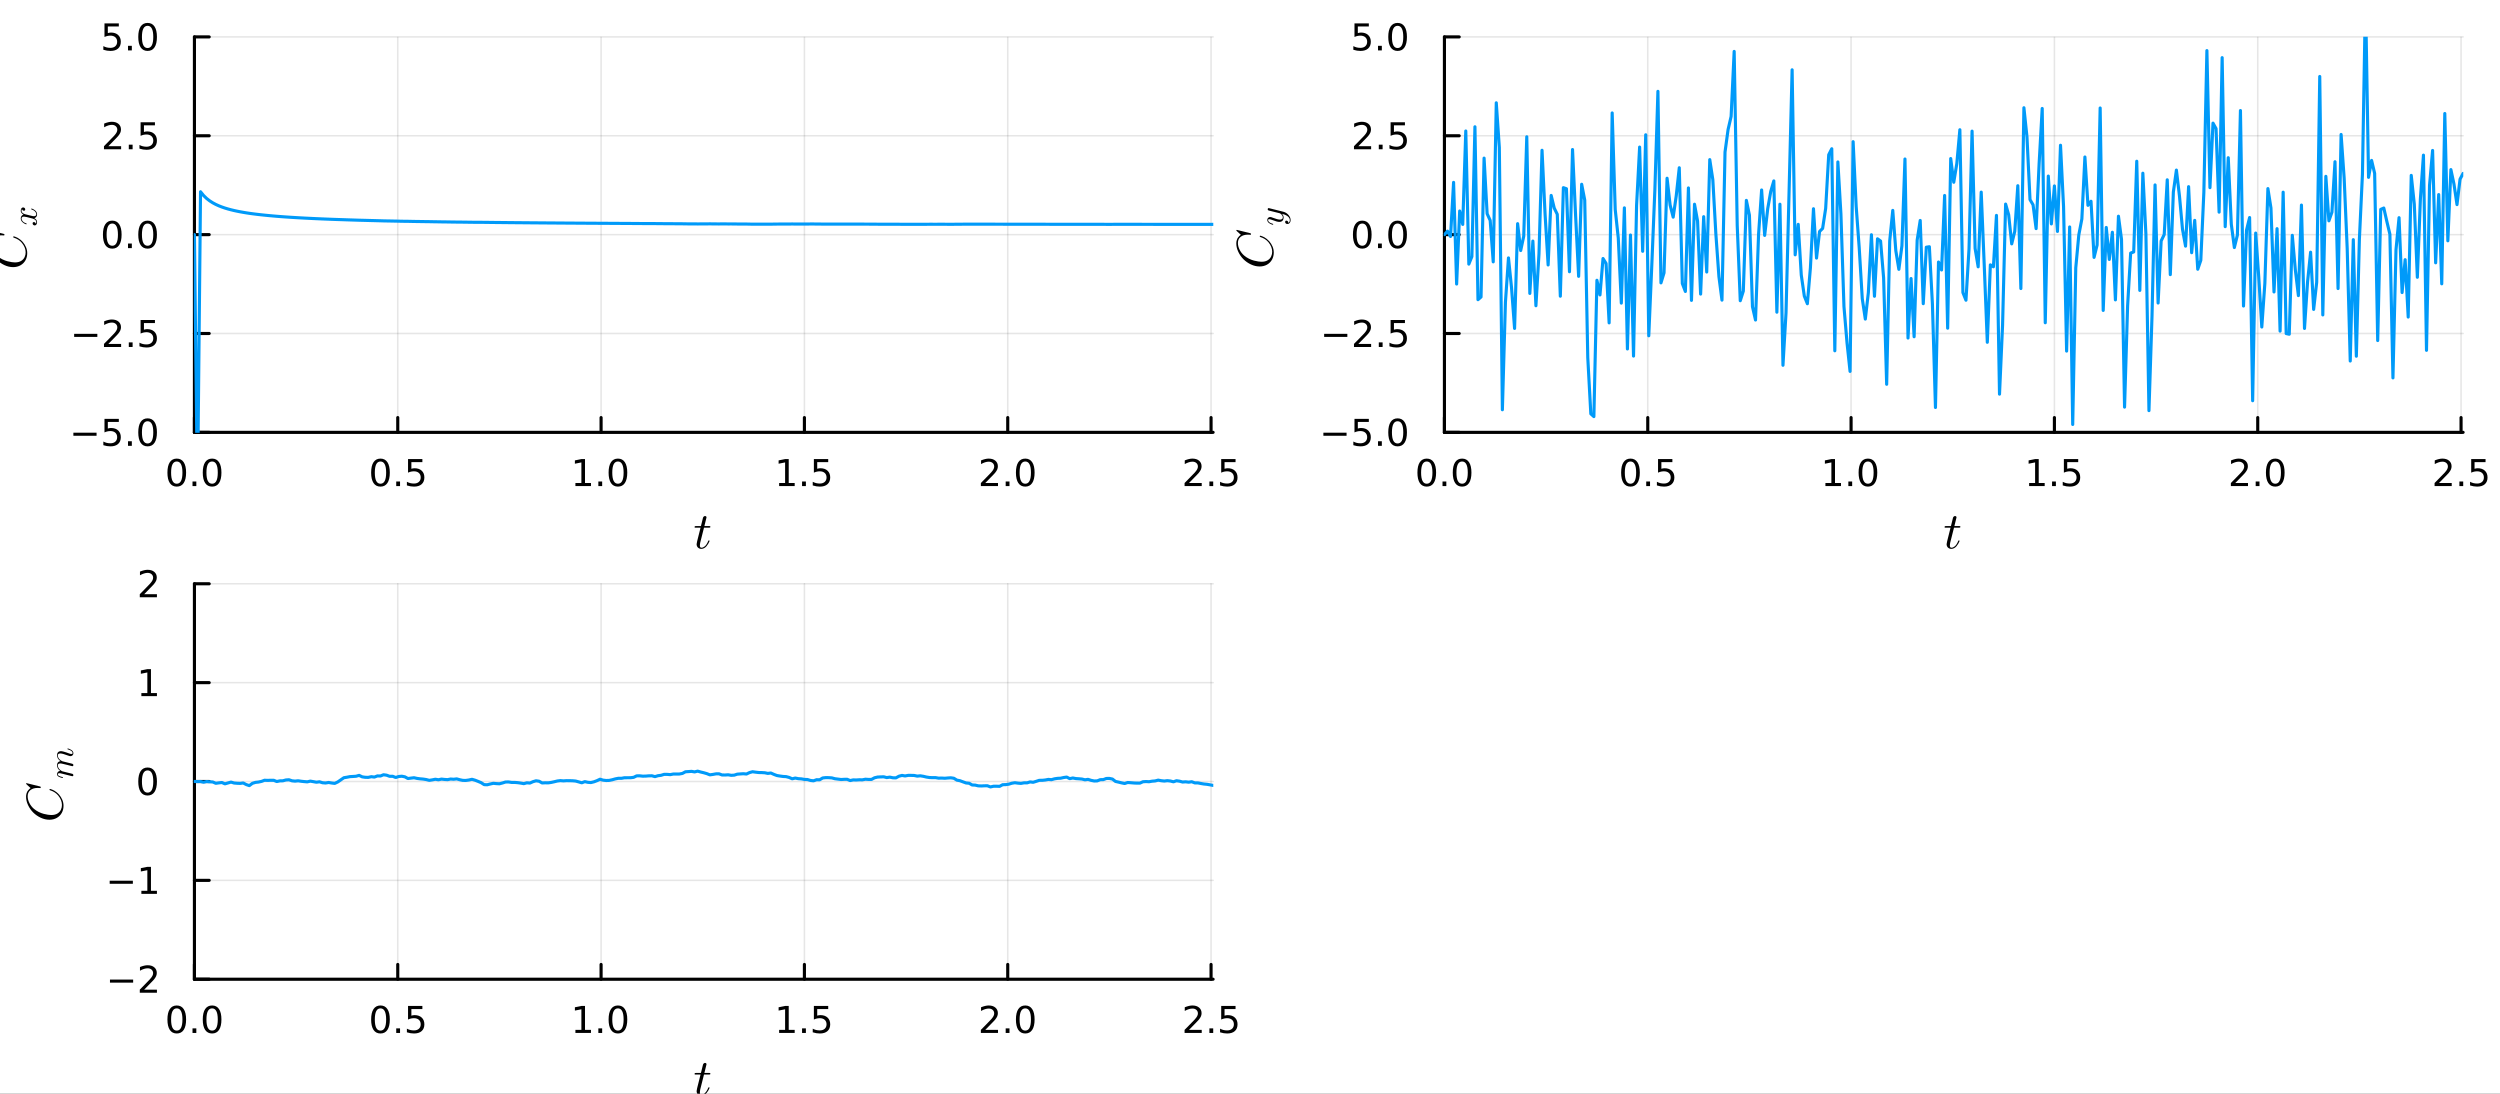 <?xml version="1.0" encoding="utf-8"?>
<svg xmlns="http://www.w3.org/2000/svg" xmlns:xlink="http://www.w3.org/1999/xlink" width="800" height="350" viewBox="0 0 3200 1400">
<rect x="0" y="0" width="3200" height="1400" fill="#333333" stroke="none"/>
<defs>
  <clipPath id="clip560">
    <rect x="0" y="0" width="3200" height="1400"/>
  </clipPath>
</defs>
<path clip-path="url(#clip560)" d="M0 1400 L3200 1400 L3200 0 L0 0  Z" fill="#ffffff" fill-rule="evenodd" fill-opacity="1"/>
<defs>
  <clipPath id="clip561">
    <rect x="640" y="0" width="2241" height="1400"/>
  </clipPath>
</defs>
<path clip-path="url(#clip560)" d="M248.869 553.395 L1552.76 553.395 L1552.76 47.244 L248.869 47.244  Z" fill="#ffffff" fill-rule="evenodd" fill-opacity="1"/>
<defs>
  <clipPath id="clip562">
    <rect x="248" y="47" width="1305" height="507"/>
  </clipPath>
</defs>
<polyline clip-path="url(#clip562)" style="stroke:#000000; stroke-linecap:round; stroke-linejoin:round; stroke-width:2; stroke-opacity:0.1; fill:none" points="248.869,553.395 248.869,47.244 "/>
<polyline clip-path="url(#clip562)" style="stroke:#000000; stroke-linecap:round; stroke-linejoin:round; stroke-width:2; stroke-opacity:0.1; fill:none" points="509.126,553.395 509.126,47.244 "/>
<polyline clip-path="url(#clip562)" style="stroke:#000000; stroke-linecap:round; stroke-linejoin:round; stroke-width:2; stroke-opacity:0.1; fill:none" points="769.383,553.395 769.383,47.244 "/>
<polyline clip-path="url(#clip562)" style="stroke:#000000; stroke-linecap:round; stroke-linejoin:round; stroke-width:2; stroke-opacity:0.1; fill:none" points="1029.64,553.395 1029.64,47.244 "/>
<polyline clip-path="url(#clip562)" style="stroke:#000000; stroke-linecap:round; stroke-linejoin:round; stroke-width:2; stroke-opacity:0.1; fill:none" points="1289.9,553.395 1289.9,47.244 "/>
<polyline clip-path="url(#clip562)" style="stroke:#000000; stroke-linecap:round; stroke-linejoin:round; stroke-width:2; stroke-opacity:0.1; fill:none" points="1550.15,553.395 1550.15,47.244 "/>
<polyline clip-path="url(#clip560)" style="stroke:#000000; stroke-linecap:round; stroke-linejoin:round; stroke-width:4; stroke-opacity:1; fill:none" points="248.869,553.395 1552.76,553.395 "/>
<polyline clip-path="url(#clip560)" style="stroke:#000000; stroke-linecap:round; stroke-linejoin:round; stroke-width:4; stroke-opacity:1; fill:none" points="248.869,553.395 248.869,534.497 "/>
<polyline clip-path="url(#clip560)" style="stroke:#000000; stroke-linecap:round; stroke-linejoin:round; stroke-width:4; stroke-opacity:1; fill:none" points="509.126,553.395 509.126,534.497 "/>
<polyline clip-path="url(#clip560)" style="stroke:#000000; stroke-linecap:round; stroke-linejoin:round; stroke-width:4; stroke-opacity:1; fill:none" points="769.383,553.395 769.383,534.497 "/>
<polyline clip-path="url(#clip560)" style="stroke:#000000; stroke-linecap:round; stroke-linejoin:round; stroke-width:4; stroke-opacity:1; fill:none" points="1029.64,553.395 1029.64,534.497 "/>
<polyline clip-path="url(#clip560)" style="stroke:#000000; stroke-linecap:round; stroke-linejoin:round; stroke-width:4; stroke-opacity:1; fill:none" points="1289.9,553.395 1289.9,534.497 "/>
<polyline clip-path="url(#clip560)" style="stroke:#000000; stroke-linecap:round; stroke-linejoin:round; stroke-width:4; stroke-opacity:1; fill:none" points="1550.15,553.395 1550.15,534.497 "/>
<path clip-path="url(#clip560)" d="M226.253 590.714 Q222.642 590.714 220.814 594.278 Q219.008 597.82 219.008 604.95 Q219.008 612.056 220.814 615.621 Q222.642 619.162 226.253 619.162 Q229.888 619.162 231.693 615.621 Q233.522 612.056 233.522 604.95 Q233.522 597.82 231.693 594.278 Q229.888 590.714 226.253 590.714 M226.253 587.01 Q232.064 587.01 235.119 591.616 Q238.198 596.2 238.198 604.95 Q238.198 613.676 235.119 618.283 Q232.064 622.866 226.253 622.866 Q220.443 622.866 217.365 618.283 Q214.309 613.676 214.309 604.95 Q214.309 596.2 217.365 591.616 Q220.443 587.01 226.253 587.01 Z" fill="#000000" fill-rule="nonzero" fill-opacity="1" /><path clip-path="url(#clip560)" d="M246.415 616.315 L251.3 616.315 L251.3 622.195 L246.415 622.195 L246.415 616.315 Z" fill="#000000" fill-rule="nonzero" fill-opacity="1" /><path clip-path="url(#clip560)" d="M271.485 590.714 Q267.874 590.714 266.045 594.278 Q264.239 597.82 264.239 604.95 Q264.239 612.056 266.045 615.621 Q267.874 619.162 271.485 619.162 Q275.119 619.162 276.924 615.621 Q278.753 612.056 278.753 604.95 Q278.753 597.82 276.924 594.278 Q275.119 590.714 271.485 590.714 M271.485 587.01 Q277.295 587.01 280.35 591.616 Q283.429 596.2 283.429 604.95 Q283.429 613.676 280.35 618.283 Q277.295 622.866 271.485 622.866 Q265.674 622.866 262.596 618.283 Q259.54 613.676 259.54 604.95 Q259.54 596.2 262.596 591.616 Q265.674 587.01 271.485 587.01 Z" fill="#000000" fill-rule="nonzero" fill-opacity="1" /><path clip-path="url(#clip560)" d="M487.008 590.714 Q483.397 590.714 481.568 594.278 Q479.763 597.82 479.763 604.95 Q479.763 612.056 481.568 615.621 Q483.397 619.162 487.008 619.162 Q490.642 619.162 492.448 615.621 Q494.276 612.056 494.276 604.95 Q494.276 597.82 492.448 594.278 Q490.642 590.714 487.008 590.714 M487.008 587.01 Q492.818 587.01 495.874 591.616 Q498.952 596.2 498.952 604.95 Q498.952 613.676 495.874 618.283 Q492.818 622.866 487.008 622.866 Q481.198 622.866 478.119 618.283 Q475.064 613.676 475.064 604.95 Q475.064 596.2 478.119 591.616 Q481.198 587.01 487.008 587.01 Z" fill="#000000" fill-rule="nonzero" fill-opacity="1" /><path clip-path="url(#clip560)" d="M507.17 616.315 L512.054 616.315 L512.054 622.195 L507.17 622.195 L507.17 616.315 Z" fill="#000000" fill-rule="nonzero" fill-opacity="1" /><path clip-path="url(#clip560)" d="M522.286 587.635 L540.642 587.635 L540.642 591.57 L526.568 591.57 L526.568 600.042 Q527.586 599.695 528.605 599.533 Q529.623 599.348 530.642 599.348 Q536.429 599.348 539.809 602.519 Q543.188 605.69 543.188 611.107 Q543.188 616.686 539.716 619.787 Q536.244 622.866 529.924 622.866 Q527.748 622.866 525.48 622.496 Q523.235 622.125 520.827 621.385 L520.827 616.686 Q522.911 617.82 525.133 618.375 Q527.355 618.931 529.832 618.931 Q533.836 618.931 536.174 616.825 Q538.512 614.718 538.512 611.107 Q538.512 607.496 536.174 605.389 Q533.836 603.283 529.832 603.283 Q527.957 603.283 526.082 603.7 Q524.23 604.116 522.286 604.996 L522.286 587.635 Z" fill="#000000" fill-rule="nonzero" fill-opacity="1" /><path clip-path="url(#clip560)" d="M736.536 618.26 L744.175 618.26 L744.175 591.894 L735.864 593.561 L735.864 589.302 L744.128 587.635 L748.804 587.635 L748.804 618.26 L756.443 618.26 L756.443 622.195 L736.536 622.195 L736.536 618.26 Z" fill="#000000" fill-rule="nonzero" fill-opacity="1" /><path clip-path="url(#clip560)" d="M765.887 616.315 L770.772 616.315 L770.772 622.195 L765.887 622.195 L765.887 616.315 Z" fill="#000000" fill-rule="nonzero" fill-opacity="1" /><path clip-path="url(#clip560)" d="M790.957 590.714 Q787.346 590.714 785.517 594.278 Q783.711 597.82 783.711 604.95 Q783.711 612.056 785.517 615.621 Q787.346 619.162 790.957 619.162 Q794.591 619.162 796.396 615.621 Q798.225 612.056 798.225 604.95 Q798.225 597.82 796.396 594.278 Q794.591 590.714 790.957 590.714 M790.957 587.01 Q796.767 587.01 799.822 591.616 Q802.901 596.2 802.901 604.95 Q802.901 613.676 799.822 618.283 Q796.767 622.866 790.957 622.866 Q785.147 622.866 782.068 618.283 Q779.012 613.676 779.012 604.95 Q779.012 596.2 782.068 591.616 Q785.147 587.01 790.957 587.01 Z" fill="#000000" fill-rule="nonzero" fill-opacity="1" /><path clip-path="url(#clip560)" d="M997.29 618.26 L1004.93 618.26 L1004.93 591.894 L996.619 593.561 L996.619 589.302 L1004.88 587.635 L1009.56 587.635 L1009.56 618.26 L1017.2 618.26 L1017.2 622.195 L997.29 622.195 L997.29 618.26 Z" fill="#000000" fill-rule="nonzero" fill-opacity="1" /><path clip-path="url(#clip560)" d="M1026.64 616.315 L1031.53 616.315 L1031.53 622.195 L1026.64 622.195 L1026.64 616.315 Z" fill="#000000" fill-rule="nonzero" fill-opacity="1" /><path clip-path="url(#clip560)" d="M1041.76 587.635 L1060.11 587.635 L1060.11 591.57 L1046.04 591.57 L1046.04 600.042 Q1047.06 599.695 1048.08 599.533 Q1049.1 599.348 1050.11 599.348 Q1055.9 599.348 1059.28 602.519 Q1062.66 605.69 1062.66 611.107 Q1062.66 616.686 1059.19 619.787 Q1055.72 622.866 1049.4 622.866 Q1047.22 622.866 1044.95 622.496 Q1042.71 622.125 1040.3 621.385 L1040.3 616.686 Q1042.38 617.82 1044.6 618.375 Q1046.83 618.931 1049.3 618.931 Q1053.31 618.931 1055.65 616.825 Q1057.98 614.718 1057.98 611.107 Q1057.98 607.496 1055.65 605.389 Q1053.31 603.283 1049.3 603.283 Q1047.43 603.283 1045.55 603.7 Q1043.7 604.116 1041.76 604.996 L1041.76 587.635 Z" fill="#000000" fill-rule="nonzero" fill-opacity="1" /><path clip-path="url(#clip560)" d="M1261.14 618.26 L1277.45 618.26 L1277.45 622.195 L1255.51 622.195 L1255.51 618.26 Q1258.17 615.505 1262.76 610.875 Q1267.36 606.223 1268.54 604.88 Q1270.79 602.357 1271.67 600.621 Q1272.57 598.862 1272.57 597.172 Q1272.57 594.417 1270.63 592.681 Q1268.7 590.945 1265.6 590.945 Q1263.4 590.945 1260.95 591.709 Q1258.52 592.473 1255.74 594.024 L1255.74 589.302 Q1258.57 588.167 1261.02 587.589 Q1263.47 587.01 1265.51 587.01 Q1270.88 587.01 1274.07 589.695 Q1277.27 592.38 1277.27 596.871 Q1277.27 599.001 1276.46 600.922 Q1275.67 602.82 1273.57 605.413 Q1272.99 606.084 1269.89 609.301 Q1266.78 612.496 1261.14 618.26 Z" fill="#000000" fill-rule="nonzero" fill-opacity="1" /><path clip-path="url(#clip560)" d="M1287.27 616.315 L1292.15 616.315 L1292.15 622.195 L1287.27 622.195 L1287.27 616.315 Z" fill="#000000" fill-rule="nonzero" fill-opacity="1" /><path clip-path="url(#clip560)" d="M1312.34 590.714 Q1308.73 590.714 1306.9 594.278 Q1305.09 597.82 1305.09 604.95 Q1305.09 612.056 1306.9 615.621 Q1308.73 619.162 1312.34 619.162 Q1315.97 619.162 1317.78 615.621 Q1319.61 612.056 1319.61 604.95 Q1319.61 597.82 1317.78 594.278 Q1315.97 590.714 1312.34 590.714 M1312.34 587.01 Q1318.15 587.01 1321.2 591.616 Q1324.28 596.2 1324.28 604.95 Q1324.28 613.676 1321.2 618.283 Q1318.15 622.866 1312.34 622.866 Q1306.53 622.866 1303.45 618.283 Q1300.39 613.676 1300.39 604.95 Q1300.39 596.2 1303.45 591.616 Q1306.53 587.01 1312.34 587.01 Z" fill="#000000" fill-rule="nonzero" fill-opacity="1" /><path clip-path="url(#clip560)" d="M1521.89 618.26 L1538.21 618.26 L1538.21 622.195 L1516.26 622.195 L1516.26 618.26 Q1518.93 615.505 1523.51 610.875 Q1528.12 606.223 1529.3 604.88 Q1531.54 602.357 1532.42 600.621 Q1533.32 598.862 1533.32 597.172 Q1533.32 594.417 1531.38 592.681 Q1529.46 590.945 1526.36 590.945 Q1524.16 590.945 1521.7 591.709 Q1519.27 592.473 1516.5 594.024 L1516.5 589.302 Q1519.32 588.167 1521.77 587.589 Q1524.23 587.01 1526.26 587.01 Q1531.63 587.01 1534.83 589.695 Q1538.02 592.38 1538.02 596.871 Q1538.02 599.001 1537.21 600.922 Q1536.43 602.82 1534.32 605.413 Q1533.74 606.084 1530.64 609.301 Q1527.54 612.496 1521.89 618.26 Z" fill="#000000" fill-rule="nonzero" fill-opacity="1" /><path clip-path="url(#clip560)" d="M1548.02 616.315 L1552.91 616.315 L1552.91 622.195 L1548.02 622.195 L1548.02 616.315 Z" fill="#000000" fill-rule="nonzero" fill-opacity="1" /><path clip-path="url(#clip560)" d="M1563.14 587.635 L1581.5 587.635 L1581.5 591.57 L1567.42 591.57 L1567.42 600.042 Q1568.44 599.695 1569.46 599.533 Q1570.48 599.348 1571.5 599.348 Q1577.28 599.348 1580.66 602.519 Q1584.04 605.69 1584.04 611.107 Q1584.04 616.686 1580.57 619.787 Q1577.1 622.866 1570.78 622.866 Q1568.6 622.866 1566.33 622.496 Q1564.09 622.125 1561.68 621.385 L1561.68 616.686 Q1563.76 617.82 1565.99 618.375 Q1568.21 618.931 1570.69 618.931 Q1574.69 618.931 1577.03 616.825 Q1579.37 614.718 1579.37 611.107 Q1579.37 607.496 1577.03 605.389 Q1574.69 603.283 1570.69 603.283 Q1568.81 603.283 1566.94 603.7 Q1565.08 604.116 1563.14 604.996 L1563.14 587.635 Z" fill="#000000" fill-rule="nonzero" fill-opacity="1" /><path clip-path="url(#clip560)" d="M909.286 674.123 Q909.286 675.024 908.868 675.25 Q908.449 675.443 907.29 675.443 L901.106 675.443 L896.211 694.895 Q895.824 696.602 895.824 698.052 Q895.824 699.662 896.307 700.37 Q896.823 701.079 897.885 701.079 Q899.979 701.079 902.233 699.179 Q904.52 697.279 906.452 692.641 Q906.71 692.029 906.839 691.9 Q907 691.739 907.418 691.739 Q908.223 691.739 908.223 692.383 Q908.223 692.609 907.773 693.639 Q907.354 694.67 906.42 696.184 Q905.518 697.697 904.327 699.114 Q903.167 700.532 901.396 701.562 Q899.625 702.56 897.724 702.56 Q895.051 702.56 893.344 700.854 Q891.67 699.147 891.67 696.474 Q891.67 695.604 892.346 692.834 Q893.022 690.032 896.694 675.443 L890.865 675.443 Q890.059 675.443 889.737 675.411 Q889.447 675.379 889.222 675.218 Q889.029 675.024 889.029 674.638 Q889.029 674.026 889.286 673.768 Q889.544 673.479 889.866 673.446 Q890.22 673.382 891.026 673.382 L897.209 673.382 L899.786 662.915 Q900.043 661.884 900.687 661.305 Q901.364 660.693 901.75 660.628 Q902.137 660.532 902.426 660.532 Q903.296 660.532 903.811 661.015 Q904.327 661.466 904.327 662.303 Q904.327 662.754 901.621 673.382 L907.418 673.382 Q908.159 673.382 908.449 673.414 Q908.771 673.446 909.029 673.607 Q909.286 673.768 909.286 674.123 Z" fill="#000000" fill-rule="nonzero" fill-opacity="1" /><polyline clip-path="url(#clip562)" style="stroke:#000000; stroke-linecap:round; stroke-linejoin:round; stroke-width:2; stroke-opacity:0.1; fill:none" points="248.869,553.395 1552.76,553.395 "/>
<polyline clip-path="url(#clip562)" style="stroke:#000000; stroke-linecap:round; stroke-linejoin:round; stroke-width:2; stroke-opacity:0.1; fill:none" points="248.869,426.857 1552.76,426.857 "/>
<polyline clip-path="url(#clip562)" style="stroke:#000000; stroke-linecap:round; stroke-linejoin:round; stroke-width:2; stroke-opacity:0.1; fill:none" points="248.869,300.319 1552.76,300.319 "/>
<polyline clip-path="url(#clip562)" style="stroke:#000000; stroke-linecap:round; stroke-linejoin:round; stroke-width:2; stroke-opacity:0.1; fill:none" points="248.869,173.782 1552.76,173.782 "/>
<polyline clip-path="url(#clip562)" style="stroke:#000000; stroke-linecap:round; stroke-linejoin:round; stroke-width:2; stroke-opacity:0.1; fill:none" points="248.869,47.244 1552.76,47.244 "/>
<polyline clip-path="url(#clip560)" style="stroke:#000000; stroke-linecap:round; stroke-linejoin:round; stroke-width:4; stroke-opacity:1; fill:none" points="248.869,553.395 248.869,47.244 "/>
<polyline clip-path="url(#clip560)" style="stroke:#000000; stroke-linecap:round; stroke-linejoin:round; stroke-width:4; stroke-opacity:1; fill:none" points="248.869,553.395 267.767,553.395 "/>
<polyline clip-path="url(#clip560)" style="stroke:#000000; stroke-linecap:round; stroke-linejoin:round; stroke-width:4; stroke-opacity:1; fill:none" points="248.869,426.857 267.767,426.857 "/>
<polyline clip-path="url(#clip560)" style="stroke:#000000; stroke-linecap:round; stroke-linejoin:round; stroke-width:4; stroke-opacity:1; fill:none" points="248.869,300.319 267.767,300.319 "/>
<polyline clip-path="url(#clip560)" style="stroke:#000000; stroke-linecap:round; stroke-linejoin:round; stroke-width:4; stroke-opacity:1; fill:none" points="248.869,173.782 267.767,173.782 "/>
<polyline clip-path="url(#clip560)" style="stroke:#000000; stroke-linecap:round; stroke-linejoin:round; stroke-width:4; stroke-opacity:1; fill:none" points="248.869,47.244 267.767,47.244 "/>
<path clip-path="url(#clip560)" d="M93.925 553.846 L123.601 553.846 L123.601 557.781 L93.925 557.781 L93.925 553.846 Z" fill="#000000" fill-rule="nonzero" fill-opacity="1" /><path clip-path="url(#clip560)" d="M133.74 536.115 L152.096 536.115 L152.096 540.05 L138.022 540.05 L138.022 548.522 Q139.041 548.175 140.059 548.013 Q141.078 547.828 142.096 547.828 Q147.883 547.828 151.263 550.999 Q154.642 554.17 154.642 559.587 Q154.642 565.166 151.17 568.267 Q147.698 571.346 141.379 571.346 Q139.203 571.346 136.934 570.976 Q134.689 570.605 132.281 569.865 L132.281 565.166 Q134.365 566.3 136.587 566.855 Q138.809 567.411 141.286 567.411 Q145.291 567.411 147.629 565.305 Q149.967 563.198 149.967 559.587 Q149.967 555.976 147.629 553.869 Q145.291 551.763 141.286 551.763 Q139.411 551.763 137.536 552.18 Q135.684 552.596 133.74 553.476 L133.74 536.115 Z" fill="#000000" fill-rule="nonzero" fill-opacity="1" /><path clip-path="url(#clip560)" d="M163.855 564.795 L168.74 564.795 L168.74 570.675 L163.855 570.675 L163.855 564.795 Z" fill="#000000" fill-rule="nonzero" fill-opacity="1" /><path clip-path="url(#clip560)" d="M188.925 539.194 Q185.314 539.194 183.485 542.758 Q181.679 546.3 181.679 553.43 Q181.679 560.536 183.485 564.101 Q185.314 567.642 188.925 567.642 Q192.559 567.642 194.364 564.101 Q196.193 560.536 196.193 553.43 Q196.193 546.3 194.364 542.758 Q192.559 539.194 188.925 539.194 M188.925 535.49 Q194.735 535.49 197.79 540.096 Q200.869 544.68 200.869 553.43 Q200.869 562.156 197.79 566.763 Q194.735 571.346 188.925 571.346 Q183.114 571.346 180.036 566.763 Q176.98 562.156 176.98 553.43 Q176.98 544.68 180.036 540.096 Q183.114 535.49 188.925 535.49 Z" fill="#000000" fill-rule="nonzero" fill-opacity="1" /><path clip-path="url(#clip560)" d="M94.921 427.309 L124.596 427.309 L124.596 431.244 L94.921 431.244 L94.921 427.309 Z" fill="#000000" fill-rule="nonzero" fill-opacity="1" /><path clip-path="url(#clip560)" d="M138.717 440.202 L155.036 440.202 L155.036 444.137 L133.092 444.137 L133.092 440.202 Q135.754 437.447 140.337 432.818 Q144.943 428.165 146.124 426.822 Q148.369 424.299 149.249 422.563 Q150.152 420.804 150.152 419.114 Q150.152 416.36 148.207 414.623 Q146.286 412.887 143.184 412.887 Q140.985 412.887 138.531 413.651 Q136.101 414.415 133.323 415.966 L133.323 411.244 Q136.147 410.11 138.601 409.531 Q141.055 408.952 143.092 408.952 Q148.462 408.952 151.656 411.637 Q154.851 414.323 154.851 418.813 Q154.851 420.943 154.041 422.864 Q153.254 424.762 151.147 427.355 Q150.568 428.026 147.467 431.244 Q144.365 434.438 138.717 440.202 Z" fill="#000000" fill-rule="nonzero" fill-opacity="1" /><path clip-path="url(#clip560)" d="M164.851 438.258 L169.735 438.258 L169.735 444.137 L164.851 444.137 L164.851 438.258 Z" fill="#000000" fill-rule="nonzero" fill-opacity="1" /><path clip-path="url(#clip560)" d="M179.966 409.577 L198.323 409.577 L198.323 413.512 L184.249 413.512 L184.249 421.984 Q185.267 421.637 186.286 421.475 Q187.304 421.29 188.323 421.29 Q194.11 421.29 197.489 424.461 Q200.869 427.633 200.869 433.049 Q200.869 438.628 197.397 441.73 Q193.925 444.808 187.605 444.808 Q185.429 444.808 183.161 444.438 Q180.915 444.068 178.508 443.327 L178.508 438.628 Q180.591 439.762 182.814 440.318 Q185.036 440.873 187.513 440.873 Q191.517 440.873 193.855 438.767 Q196.193 436.66 196.193 433.049 Q196.193 429.438 193.855 427.332 Q191.517 425.225 187.513 425.225 Q185.638 425.225 183.763 425.642 Q181.911 426.059 179.966 426.938 L179.966 409.577 Z" fill="#000000" fill-rule="nonzero" fill-opacity="1" /><path clip-path="url(#clip560)" d="M143.693 286.118 Q140.082 286.118 138.254 289.683 Q136.448 293.225 136.448 300.354 Q136.448 307.461 138.254 311.025 Q140.082 314.567 143.693 314.567 Q147.328 314.567 149.133 311.025 Q150.962 307.461 150.962 300.354 Q150.962 293.225 149.133 289.683 Q147.328 286.118 143.693 286.118 M143.693 282.414 Q149.504 282.414 152.559 287.021 Q155.638 291.604 155.638 300.354 Q155.638 309.081 152.559 313.687 Q149.504 318.271 143.693 318.271 Q137.883 318.271 134.805 313.687 Q131.749 309.081 131.749 300.354 Q131.749 291.604 134.805 287.021 Q137.883 282.414 143.693 282.414 Z" fill="#000000" fill-rule="nonzero" fill-opacity="1" /><path clip-path="url(#clip560)" d="M163.855 311.72 L168.74 311.72 L168.74 317.599 L163.855 317.599 L163.855 311.72 Z" fill="#000000" fill-rule="nonzero" fill-opacity="1" /><path clip-path="url(#clip560)" d="M188.925 286.118 Q185.314 286.118 183.485 289.683 Q181.679 293.225 181.679 300.354 Q181.679 307.461 183.485 311.025 Q185.314 314.567 188.925 314.567 Q192.559 314.567 194.364 311.025 Q196.193 307.461 196.193 300.354 Q196.193 293.225 194.364 289.683 Q192.559 286.118 188.925 286.118 M188.925 282.414 Q194.735 282.414 197.79 287.021 Q200.869 291.604 200.869 300.354 Q200.869 309.081 197.79 313.687 Q194.735 318.271 188.925 318.271 Q183.114 318.271 180.036 313.687 Q176.98 309.081 176.98 300.354 Q176.98 291.604 180.036 287.021 Q183.114 282.414 188.925 282.414 Z" fill="#000000" fill-rule="nonzero" fill-opacity="1" /><path clip-path="url(#clip560)" d="M138.717 187.127 L155.036 187.127 L155.036 191.062 L133.092 191.062 L133.092 187.127 Q135.754 184.372 140.337 179.742 Q144.943 175.09 146.124 173.747 Q148.369 171.224 149.249 169.488 Q150.152 167.729 150.152 166.039 Q150.152 163.284 148.207 161.548 Q146.286 159.812 143.184 159.812 Q140.985 159.812 138.531 160.576 Q136.101 161.34 133.323 162.891 L133.323 158.168 Q136.147 157.034 138.601 156.455 Q141.055 155.877 143.092 155.877 Q148.462 155.877 151.656 158.562 Q154.851 161.247 154.851 165.738 Q154.851 167.867 154.041 169.789 Q153.254 171.687 151.147 174.279 Q150.568 174.951 147.467 178.168 Q144.365 181.363 138.717 187.127 Z" fill="#000000" fill-rule="nonzero" fill-opacity="1" /><path clip-path="url(#clip560)" d="M164.851 185.182 L169.735 185.182 L169.735 191.062 L164.851 191.062 L164.851 185.182 Z" fill="#000000" fill-rule="nonzero" fill-opacity="1" /><path clip-path="url(#clip560)" d="M179.966 156.502 L198.323 156.502 L198.323 160.437 L184.249 160.437 L184.249 168.909 Q185.267 168.562 186.286 168.4 Q187.304 168.215 188.323 168.215 Q194.11 168.215 197.489 171.386 Q200.869 174.557 200.869 179.974 Q200.869 185.553 197.397 188.654 Q193.925 191.733 187.605 191.733 Q185.429 191.733 183.161 191.363 Q180.915 190.992 178.508 190.252 L178.508 185.553 Q180.591 186.687 182.814 187.242 Q185.036 187.798 187.513 187.798 Q191.517 187.798 193.855 185.691 Q196.193 183.585 196.193 179.974 Q196.193 176.363 193.855 174.256 Q191.517 172.15 187.513 172.15 Q185.638 172.15 183.763 172.567 Q181.911 172.983 179.966 173.863 L179.966 156.502 Z" fill="#000000" fill-rule="nonzero" fill-opacity="1" /><path clip-path="url(#clip560)" d="M133.74 29.964 L152.096 29.964 L152.096 33.899 L138.022 33.899 L138.022 42.371 Q139.041 42.024 140.059 41.862 Q141.078 41.677 142.096 41.677 Q147.883 41.677 151.263 44.848 Q154.642 48.02 154.642 53.436 Q154.642 59.015 151.17 62.117 Q147.698 65.195 141.379 65.195 Q139.203 65.195 136.934 64.825 Q134.689 64.455 132.281 63.714 L132.281 59.015 Q134.365 60.149 136.587 60.705 Q138.809 61.26 141.286 61.26 Q145.291 61.26 147.629 59.154 Q149.967 57.047 149.967 53.436 Q149.967 49.825 147.629 47.719 Q145.291 45.612 141.286 45.612 Q139.411 45.612 137.536 46.029 Q135.684 46.446 133.74 47.325 L133.74 29.964 Z" fill="#000000" fill-rule="nonzero" fill-opacity="1" /><path clip-path="url(#clip560)" d="M163.855 58.645 L168.74 58.645 L168.74 64.524 L163.855 64.524 L163.855 58.645 Z" fill="#000000" fill-rule="nonzero" fill-opacity="1" /><path clip-path="url(#clip560)" d="M188.925 33.043 Q185.314 33.043 183.485 36.608 Q181.679 40.149 181.679 47.279 Q181.679 54.385 183.485 57.95 Q185.314 61.492 188.925 61.492 Q192.559 61.492 194.364 57.95 Q196.193 54.385 196.193 47.279 Q196.193 40.149 194.364 36.608 Q192.559 33.043 188.925 33.043 M188.925 29.339 Q194.735 29.339 197.79 33.946 Q200.869 38.529 200.869 47.279 Q200.869 56.006 197.79 60.612 Q194.735 65.195 188.925 65.195 Q183.114 65.195 180.036 60.612 Q176.98 56.006 176.98 47.279 Q176.98 38.529 180.036 33.946 Q183.114 29.339 188.925 29.339 Z" fill="#000000" fill-rule="nonzero" fill-opacity="1" /><path clip-path="url(#clip560)" d="M-12.428 295.092 L4.383 299.246 Q5.446 299.536 5.575 299.729 Q5.704 299.89 5.704 300.405 Q5.704 301.404 5.027 301.404 Q4.963 301.404 4.126 301.307 Q3.256 301.211 1.678 301.211 Q-4.151 301.211 -7.597 304.045 Q-11.043 306.847 -11.043 311.839 Q-11.043 316.154 -8.853 320.502 Q-6.663 324.818 -3.089 327.909 Q-0.383 330.228 3.031 331.935 Q6.444 333.61 9.568 334.415 Q12.692 335.188 15.043 335.542 Q17.394 335.896 19.101 335.896 Q21.581 335.896 23.674 335.381 Q25.768 334.834 27.249 333.867 Q28.699 332.901 29.826 331.677 Q30.921 330.421 31.565 328.972 Q32.209 327.491 32.531 326.009 Q32.821 324.528 32.821 322.982 Q32.821 316.766 27.99 310.84 Q24.029 306.138 17.555 304.174 Q16.911 304.013 16.911 303.336 Q16.911 302.531 17.555 302.531 Q17.684 302.531 18.328 302.692 Q18.94 302.853 20.196 303.336 Q21.42 303.819 22.805 304.56 Q24.19 305.301 25.929 306.686 Q27.668 308.07 29.182 309.777 Q31.694 312.676 33.272 316.347 Q34.85 320.019 34.85 324.045 Q34.85 329.069 32.628 333.127 Q30.405 337.185 26.251 339.568 Q22.096 341.919 16.782 341.919 Q11.179 341.919 5.671 339.342 Q0.164 336.766 -3.926 332.676 Q-8.016 328.586 -10.56 323.175 Q-13.105 317.764 -13.105 312.354 Q-13.105 310.293 -12.557 308.457 Q-12.01 306.621 -11.333 305.526 Q-10.657 304.399 -9.659 303.401 Q-8.692 302.402 -8.242 302.08 Q-7.791 301.726 -7.243 301.404 L-12.3 296.798 Q-13.105 295.993 -13.105 295.8 Q-13.105 295.414 -12.879 295.253 Q-12.654 295.092 -12.428 295.092 Z" fill="#000000" fill-rule="nonzero" fill-opacity="1" /><path clip-path="url(#clip560)" d="M29.598 265.53 Q30.86 265.53 31.582 266.319 Q32.281 267.108 32.281 268.01 Q32.281 268.866 31.785 269.317 Q31.289 269.768 30.657 269.768 Q29.801 269.768 29.057 269.137 Q28.313 268.506 28.155 267.559 Q27.569 268.483 27.569 269.858 Q27.569 270.76 28.042 271.549 Q28.516 272.315 29.125 272.789 Q29.733 273.24 30.612 273.646 Q31.469 274.029 31.988 274.187 Q32.484 274.322 33.025 274.435 L39.337 276.013 Q42.335 276.779 43.395 276.779 Q44.703 276.779 45.582 276.148 Q46.438 275.517 46.438 274.254 Q46.438 273.758 46.303 273.195 Q46.145 272.631 45.739 271.91 Q45.311 271.166 44.68 270.512 Q44.026 269.836 42.922 269.182 Q41.817 268.528 40.397 268.1 Q39.901 267.964 39.901 267.514 Q39.901 266.95 40.352 266.95 Q40.735 266.95 41.546 267.266 Q42.335 267.559 43.372 268.212 Q44.387 268.844 45.311 269.678 Q46.213 270.512 46.844 271.752 Q47.475 272.992 47.475 274.344 Q47.475 276.283 46.438 277.568 Q45.401 278.853 43.959 279.327 Q44.161 279.439 44.432 279.597 Q44.703 279.755 45.311 280.228 Q45.897 280.679 46.348 281.198 Q46.777 281.716 47.115 282.528 Q47.475 283.317 47.475 284.174 Q47.475 285.256 47.16 286.225 Q46.844 287.172 46.123 287.848 Q45.401 288.525 44.409 288.525 Q43.305 288.525 42.538 287.781 Q41.749 287.014 41.749 285.977 Q41.749 285.323 42.133 284.805 Q42.516 284.264 43.35 284.264 Q44.274 284.264 44.973 284.895 Q45.672 285.526 45.852 286.428 Q46.438 285.504 46.438 284.129 Q46.438 282.641 45.131 281.468 Q43.823 280.296 41.636 279.732 Q36.384 278.335 34.039 277.794 Q31.672 277.253 30.657 277.253 Q29.711 277.253 29.057 277.501 Q28.403 277.749 28.11 278.177 Q27.794 278.583 27.682 278.966 Q27.569 279.327 27.569 279.732 Q27.569 280.409 27.84 281.175 Q28.11 281.919 28.741 282.821 Q29.35 283.7 30.612 284.534 Q31.875 285.369 33.611 285.932 Q34.129 286.045 34.129 286.541 Q34.107 287.082 33.656 287.082 Q33.273 287.082 32.484 286.789 Q31.672 286.473 30.657 285.842 Q29.643 285.188 28.741 284.354 Q27.817 283.497 27.186 282.257 Q26.555 280.995 26.555 279.642 Q26.555 279.034 26.69 278.447 Q26.802 277.839 27.141 277.117 Q27.479 276.373 28.223 275.72 Q28.967 275.066 30.049 274.66 Q29.53 274.39 29.034 274.029 Q28.538 273.646 27.93 273.059 Q27.298 272.451 26.938 271.617 Q26.555 270.76 26.555 269.813 Q26.555 268.889 26.802 267.987 Q27.028 267.085 27.772 266.319 Q28.493 265.53 29.598 265.53 Z" fill="#000000" fill-rule="nonzero" fill-opacity="1" /><polyline clip-path="url(#clip562)" style="stroke:#009af9; stroke-linecap:round; stroke-linejoin:round; stroke-width:4; stroke-opacity:1; fill:none" points="248.869,300.319 252.773,638.801 256.677,245.452 260.581,250.257 264.484,254.033 268.388,257.073 272.292,259.571 276.196,261.662 280.1,263.44 284.004,264.971 287.908,266.311 291.811,267.487 295.715,268.531 299.619,269.473 303.523,270.321 307.427,271.091 311.331,271.79 315.235,272.444 319.138,273.047 323.042,273.579 326.946,274.079 330.85,274.552 334.754,274.99 338.658,275.398 342.561,275.791 346.465,276.157 350.369,276.504 354.273,276.835 358.177,277.143 362.081,277.436 365.985,277.713 369.888,277.979 373.792,278.232 377.696,278.474 381.6,278.704 385.504,278.925 389.408,279.136 393.312,279.338 397.215,279.532 401.119,279.719 405.023,279.898 408.927,280.071 412.831,280.238 416.735,280.399 420.639,280.553 424.542,280.703 428.446,280.849 432.35,280.983 436.254,281.111 440.158,281.242 444.062,281.378 447.966,281.507 451.869,281.632 455.773,281.753 459.677,281.878 463.581,281.974 467.485,282.076 471.389,282.18 475.292,282.292 479.196,282.385 483.1,282.502 487.004,282.596 490.908,282.713 494.812,282.796 498.716,282.857 502.619,282.944 506.523,282.998 510.427,283.105 514.331,283.192 518.235,283.254 522.139,283.284 526.043,283.37 529.946,283.453 533.85,283.506 537.754,283.564 541.658,283.625 545.562,283.679 549.466,283.724 553.37,283.799 557.273,283.873 561.177,283.921 565.081,283.993 568.985,284.042 572.889,284.092 576.793,284.159 580.697,284.207 584.6,284.266 588.504,284.299 592.408,284.335 596.312,284.383 600.216,284.438 604.12,284.497 608.023,284.527 611.927,284.55 615.831,284.574 619.735,284.592 623.639,284.641 627.543,284.692 631.447,284.739 635.35,284.778 639.254,284.818 643.158,284.86 647.062,284.902 650.966,284.942 654.87,284.978 658.774,285.014 662.677,285.049 666.581,285.083 670.485,285.117 674.389,285.15 678.293,285.183 682.197,285.214 686.101,285.247 690.004,285.281 693.908,285.312 697.812,285.342 701.716,285.371 705.62,285.399 709.524,285.427 713.428,285.454 717.331,285.483 721.235,285.512 725.139,285.539 729.043,285.566 732.947,285.592 736.851,285.617 740.754,285.641 744.658,285.665 748.562,285.69 752.466,285.713 756.37,285.737 760.274,285.759 764.178,285.78 768.081,285.804 771.985,285.828 775.889,285.848 779.793,285.87 783.697,285.892 787.601,285.917 791.505,285.942 795.408,285.963 799.312,285.989 803.216,286.01 807.12,286.03 811.024,286.054 814.928,286.095 818.832,286.118 822.735,286.132 826.639,286.153 830.543,286.177 834.447,286.198 838.351,286.196 842.255,286.237 846.159,286.266 850.062,286.311 853.966,286.33 857.87,286.34 861.774,286.376 865.678,286.396 869.582,286.414 873.485,286.453 877.389,286.536 881.293,286.566 885.197,286.594 889.101,286.588 893.005,286.643 896.909,286.618 900.812,286.6 904.716,286.574 908.62,286.531 912.524,286.575 916.428,286.624 920.332,286.645 924.236,286.6 928.139,286.617 932.043,286.646 935.947,286.635 939.851,286.661 943.755,286.728 947.659,286.755 951.563,286.78 955.466,286.776 959.37,286.87 963.274,286.933 967.178,286.922 971.082,286.913 974.986,286.921 978.89,286.924 982.793,286.898 986.697,286.935 990.601,286.863 994.505,286.807 998.409,286.793 1002.31,286.786 1006.22,286.792 1010.12,286.761 1014.02,286.701 1017.93,286.758 1021.83,286.741 1025.74,286.744 1029.64,286.731 1033.54,286.738 1037.45,286.708 1041.35,286.706 1045.26,286.762 1049.16,286.77 1053.06,286.849 1056.97,286.874 1060.87,286.881 1064.77,286.88 1068.68,286.854 1072.58,286.846 1076.49,286.838 1080.39,286.851 1084.29,286.859 1088.2,286.822 1092.1,286.85 1096.01,286.854 1099.91,286.866 1103.81,286.87 1107.72,286.893 1111.62,286.893 1115.52,286.899 1119.43,286.951 1123.33,286.981 1127.24,286.994 1131.14,287.004 1135.04,286.985 1138.95,287.004 1142.85,286.989 1146.76,286.99 1150.66,287.049 1154.56,287.084 1158.47,287.073 1162.37,287.098 1166.27,287.105 1170.18,287.107 1174.08,287.089 1177.99,287.105 1181.89,287.092 1185.79,287.068 1189.7,287.055 1193.6,287.056 1197.51,287.063 1201.41,287.049 1205.31,287.057 1209.22,287.055 1213.12,287.07 1217.02,287.081 1220.93,287.069 1224.83,287.009 1228.74,286.998 1232.64,286.97 1236.54,286.948 1240.45,286.952 1244.35,286.921 1248.26,286.932 1252.16,286.93 1256.06,286.939 1259.97,286.949 1263.87,286.957 1267.77,286.957 1271.68,286.967 1275.58,286.973 1279.49,286.98 1283.39,286.981 1287.29,286.989 1291.2,286.994 1295.1,286.997 1299.01,287.003 1302.91,287.013 1306.81,287.02 1310.72,287.022 1314.62,287.028 1318.52,287.028 1322.43,287.037 1326.33,287.038 1330.24,287.042 1334.14,287.051 1338.04,287.057 1341.95,287.065 1345.85,287.071 1349.76,287.079 1353.66,287.089 1357.56,287.097 1361.47,287.109 1365.37,287.12 1369.27,287.11 1373.18,287.121 1377.08,287.119 1380.99,287.12 1384.89,287.121 1388.79,287.114 1392.7,287.124 1396.6,287.114 1400.51,287.111 1404.41,287.116 1408.31,287.133 1412.22,287.137 1416.12,287.154 1420.02,287.158 1423.93,287.152 1427.83,287.119 1431.74,287.117 1435.64,287.114 1439.54,287.114 1443.45,287.128 1447.35,287.129 1451.26,287.131 1455.16,287.133 1459.06,287.136 1462.97,287.143 1466.87,287.147 1470.77,287.148 1474.68,287.152 1478.58,287.156 1482.49,287.162 1486.39,287.162 1490.29,287.162 1494.2,287.166 1498.1,287.166 1502.01,287.163 1505.91,287.17 1509.81,287.17 1513.72,287.167 1517.62,287.17 1521.53,287.17 1525.43,287.173 1529.33,287.172 1533.24,287.174 1537.14,287.175 1541.04,287.178 1544.95,287.182 1548.85,287.186 1552.76,287.192 "/>
<path clip-path="url(#clip560)" d="M1848.87 553.395 L3152.76 553.395 L3152.76 47.244 L1848.87 47.244  Z" fill="#ffffff" fill-rule="evenodd" fill-opacity="1"/>
<defs>
  <clipPath id="clip563">
    <rect x="1848" y="47" width="1305" height="507"/>
  </clipPath>
</defs>
<polyline clip-path="url(#clip563)" style="stroke:#000000; stroke-linecap:round; stroke-linejoin:round; stroke-width:2; stroke-opacity:0.1; fill:none" points="1848.87,553.395 1848.87,47.244 "/>
<polyline clip-path="url(#clip563)" style="stroke:#000000; stroke-linecap:round; stroke-linejoin:round; stroke-width:2; stroke-opacity:0.1; fill:none" points="2109.13,553.395 2109.13,47.244 "/>
<polyline clip-path="url(#clip563)" style="stroke:#000000; stroke-linecap:round; stroke-linejoin:round; stroke-width:2; stroke-opacity:0.1; fill:none" points="2369.38,553.395 2369.38,47.244 "/>
<polyline clip-path="url(#clip563)" style="stroke:#000000; stroke-linecap:round; stroke-linejoin:round; stroke-width:2; stroke-opacity:0.1; fill:none" points="2629.64,553.395 2629.64,47.244 "/>
<polyline clip-path="url(#clip563)" style="stroke:#000000; stroke-linecap:round; stroke-linejoin:round; stroke-width:2; stroke-opacity:0.1; fill:none" points="2889.9,553.395 2889.9,47.244 "/>
<polyline clip-path="url(#clip563)" style="stroke:#000000; stroke-linecap:round; stroke-linejoin:round; stroke-width:2; stroke-opacity:0.1; fill:none" points="3150.15,553.395 3150.15,47.244 "/>
<polyline clip-path="url(#clip560)" style="stroke:#000000; stroke-linecap:round; stroke-linejoin:round; stroke-width:4; stroke-opacity:1; fill:none" points="1848.87,553.395 3152.76,553.395 "/>
<polyline clip-path="url(#clip560)" style="stroke:#000000; stroke-linecap:round; stroke-linejoin:round; stroke-width:4; stroke-opacity:1; fill:none" points="1848.87,553.395 1848.87,534.497 "/>
<polyline clip-path="url(#clip560)" style="stroke:#000000; stroke-linecap:round; stroke-linejoin:round; stroke-width:4; stroke-opacity:1; fill:none" points="2109.13,553.395 2109.13,534.497 "/>
<polyline clip-path="url(#clip560)" style="stroke:#000000; stroke-linecap:round; stroke-linejoin:round; stroke-width:4; stroke-opacity:1; fill:none" points="2369.38,553.395 2369.38,534.497 "/>
<polyline clip-path="url(#clip560)" style="stroke:#000000; stroke-linecap:round; stroke-linejoin:round; stroke-width:4; stroke-opacity:1; fill:none" points="2629.64,553.395 2629.64,534.497 "/>
<polyline clip-path="url(#clip560)" style="stroke:#000000; stroke-linecap:round; stroke-linejoin:round; stroke-width:4; stroke-opacity:1; fill:none" points="2889.9,553.395 2889.9,534.497 "/>
<polyline clip-path="url(#clip560)" style="stroke:#000000; stroke-linecap:round; stroke-linejoin:round; stroke-width:4; stroke-opacity:1; fill:none" points="3150.15,553.395 3150.15,534.497 "/>
<path clip-path="url(#clip560)" d="M1826.25 590.714 Q1822.64 590.714 1820.81 594.278 Q1819.01 597.82 1819.01 604.95 Q1819.01 612.056 1820.81 615.621 Q1822.64 619.162 1826.25 619.162 Q1829.89 619.162 1831.69 615.621 Q1833.52 612.056 1833.52 604.95 Q1833.52 597.82 1831.69 594.278 Q1829.89 590.714 1826.25 590.714 M1826.25 587.01 Q1832.06 587.01 1835.12 591.616 Q1838.2 596.2 1838.2 604.95 Q1838.2 613.676 1835.12 618.283 Q1832.06 622.866 1826.25 622.866 Q1820.44 622.866 1817.36 618.283 Q1814.31 613.676 1814.31 604.95 Q1814.31 596.2 1817.36 591.616 Q1820.44 587.01 1826.25 587.01 Z" fill="#000000" fill-rule="nonzero" fill-opacity="1" /><path clip-path="url(#clip560)" d="M1846.42 616.315 L1851.3 616.315 L1851.3 622.195 L1846.42 622.195 L1846.42 616.315 Z" fill="#000000" fill-rule="nonzero" fill-opacity="1" /><path clip-path="url(#clip560)" d="M1871.48 590.714 Q1867.87 590.714 1866.04 594.278 Q1864.24 597.82 1864.24 604.95 Q1864.24 612.056 1866.04 615.621 Q1867.87 619.162 1871.48 619.162 Q1875.12 619.162 1876.92 615.621 Q1878.75 612.056 1878.75 604.95 Q1878.75 597.82 1876.92 594.278 Q1875.12 590.714 1871.48 590.714 M1871.48 587.01 Q1877.29 587.01 1880.35 591.616 Q1883.43 596.2 1883.43 604.95 Q1883.43 613.676 1880.35 618.283 Q1877.29 622.866 1871.48 622.866 Q1865.67 622.866 1862.6 618.283 Q1859.54 613.676 1859.54 604.95 Q1859.54 596.2 1862.6 591.616 Q1865.67 587.01 1871.48 587.01 Z" fill="#000000" fill-rule="nonzero" fill-opacity="1" /><path clip-path="url(#clip560)" d="M2087.01 590.714 Q2083.4 590.714 2081.57 594.278 Q2079.76 597.82 2079.76 604.95 Q2079.76 612.056 2081.57 615.621 Q2083.4 619.162 2087.01 619.162 Q2090.64 619.162 2092.45 615.621 Q2094.28 612.056 2094.28 604.95 Q2094.28 597.82 2092.45 594.278 Q2090.64 590.714 2087.01 590.714 M2087.01 587.01 Q2092.82 587.01 2095.87 591.616 Q2098.95 596.2 2098.95 604.95 Q2098.95 613.676 2095.87 618.283 Q2092.82 622.866 2087.01 622.866 Q2081.2 622.866 2078.12 618.283 Q2075.06 613.676 2075.06 604.95 Q2075.06 596.2 2078.12 591.616 Q2081.2 587.01 2087.01 587.01 Z" fill="#000000" fill-rule="nonzero" fill-opacity="1" /><path clip-path="url(#clip560)" d="M2107.17 616.315 L2112.05 616.315 L2112.05 622.195 L2107.17 622.195 L2107.17 616.315 Z" fill="#000000" fill-rule="nonzero" fill-opacity="1" /><path clip-path="url(#clip560)" d="M2122.29 587.635 L2140.64 587.635 L2140.64 591.57 L2126.57 591.57 L2126.57 600.042 Q2127.59 599.695 2128.6 599.533 Q2129.62 599.348 2130.64 599.348 Q2136.43 599.348 2139.81 602.519 Q2143.19 605.69 2143.19 611.107 Q2143.19 616.686 2139.72 619.787 Q2136.24 622.866 2129.92 622.866 Q2127.75 622.866 2125.48 622.496 Q2123.23 622.125 2120.83 621.385 L2120.83 616.686 Q2122.91 617.82 2125.13 618.375 Q2127.35 618.931 2129.83 618.931 Q2133.84 618.931 2136.17 616.825 Q2138.51 614.718 2138.51 611.107 Q2138.51 607.496 2136.17 605.389 Q2133.84 603.283 2129.83 603.283 Q2127.96 603.283 2126.08 603.7 Q2124.23 604.116 2122.29 604.996 L2122.29 587.635 Z" fill="#000000" fill-rule="nonzero" fill-opacity="1" /><path clip-path="url(#clip560)" d="M2336.54 618.26 L2344.17 618.26 L2344.17 591.894 L2335.86 593.561 L2335.86 589.302 L2344.13 587.635 L2348.8 587.635 L2348.8 618.26 L2356.44 618.26 L2356.44 622.195 L2336.54 622.195 L2336.54 618.26 Z" fill="#000000" fill-rule="nonzero" fill-opacity="1" /><path clip-path="url(#clip560)" d="M2365.89 616.315 L2370.77 616.315 L2370.77 622.195 L2365.89 622.195 L2365.89 616.315 Z" fill="#000000" fill-rule="nonzero" fill-opacity="1" /><path clip-path="url(#clip560)" d="M2390.96 590.714 Q2387.35 590.714 2385.52 594.278 Q2383.71 597.82 2383.71 604.95 Q2383.71 612.056 2385.52 615.621 Q2387.35 619.162 2390.96 619.162 Q2394.59 619.162 2396.4 615.621 Q2398.23 612.056 2398.23 604.95 Q2398.23 597.82 2396.4 594.278 Q2394.59 590.714 2390.96 590.714 M2390.96 587.01 Q2396.77 587.01 2399.82 591.616 Q2402.9 596.2 2402.9 604.95 Q2402.9 613.676 2399.82 618.283 Q2396.77 622.866 2390.96 622.866 Q2385.15 622.866 2382.07 618.283 Q2379.01 613.676 2379.01 604.95 Q2379.01 596.2 2382.07 591.616 Q2385.15 587.01 2390.96 587.01 Z" fill="#000000" fill-rule="nonzero" fill-opacity="1" /><path clip-path="url(#clip560)" d="M2597.29 618.26 L2604.93 618.26 L2604.93 591.894 L2596.62 593.561 L2596.62 589.302 L2604.88 587.635 L2609.56 587.635 L2609.56 618.26 L2617.2 618.26 L2617.2 622.195 L2597.29 622.195 L2597.29 618.26 Z" fill="#000000" fill-rule="nonzero" fill-opacity="1" /><path clip-path="url(#clip560)" d="M2626.64 616.315 L2631.53 616.315 L2631.53 622.195 L2626.64 622.195 L2626.64 616.315 Z" fill="#000000" fill-rule="nonzero" fill-opacity="1" /><path clip-path="url(#clip560)" d="M2641.76 587.635 L2660.11 587.635 L2660.11 591.57 L2646.04 591.57 L2646.04 600.042 Q2647.06 599.695 2648.08 599.533 Q2649.1 599.348 2650.11 599.348 Q2655.9 599.348 2659.28 602.519 Q2662.66 605.69 2662.66 611.107 Q2662.66 616.686 2659.19 619.787 Q2655.72 622.866 2649.4 622.866 Q2647.22 622.866 2644.95 622.496 Q2642.71 622.125 2640.3 621.385 L2640.3 616.686 Q2642.38 617.82 2644.6 618.375 Q2646.83 618.931 2649.3 618.931 Q2653.31 618.931 2655.65 616.825 Q2657.98 614.718 2657.98 611.107 Q2657.98 607.496 2655.65 605.389 Q2653.31 603.283 2649.3 603.283 Q2647.43 603.283 2645.55 603.7 Q2643.7 604.116 2641.76 604.996 L2641.76 587.635 Z" fill="#000000" fill-rule="nonzero" fill-opacity="1" /><path clip-path="url(#clip560)" d="M2861.14 618.26 L2877.45 618.26 L2877.45 622.195 L2855.51 622.195 L2855.51 618.26 Q2858.17 615.505 2862.76 610.875 Q2867.36 606.223 2868.54 604.88 Q2870.79 602.357 2871.67 600.621 Q2872.57 598.862 2872.57 597.172 Q2872.57 594.417 2870.63 592.681 Q2868.7 590.945 2865.6 590.945 Q2863.4 590.945 2860.95 591.709 Q2858.52 592.473 2855.74 594.024 L2855.74 589.302 Q2858.57 588.167 2861.02 587.589 Q2863.47 587.01 2865.51 587.01 Q2870.88 587.01 2874.07 589.695 Q2877.27 592.38 2877.27 596.871 Q2877.27 599.001 2876.46 600.922 Q2875.67 602.82 2873.57 605.413 Q2872.99 606.084 2869.89 609.301 Q2866.78 612.496 2861.14 618.26 Z" fill="#000000" fill-rule="nonzero" fill-opacity="1" /><path clip-path="url(#clip560)" d="M2887.27 616.315 L2892.15 616.315 L2892.15 622.195 L2887.27 622.195 L2887.27 616.315 Z" fill="#000000" fill-rule="nonzero" fill-opacity="1" /><path clip-path="url(#clip560)" d="M2912.34 590.714 Q2908.73 590.714 2906.9 594.278 Q2905.09 597.82 2905.09 604.95 Q2905.09 612.056 2906.9 615.621 Q2908.73 619.162 2912.34 619.162 Q2915.97 619.162 2917.78 615.621 Q2919.61 612.056 2919.61 604.95 Q2919.61 597.82 2917.78 594.278 Q2915.97 590.714 2912.34 590.714 M2912.34 587.01 Q2918.15 587.01 2921.2 591.616 Q2924.28 596.2 2924.28 604.95 Q2924.28 613.676 2921.2 618.283 Q2918.15 622.866 2912.34 622.866 Q2906.53 622.866 2903.45 618.283 Q2900.39 613.676 2900.39 604.95 Q2900.39 596.2 2903.45 591.616 Q2906.53 587.01 2912.34 587.01 Z" fill="#000000" fill-rule="nonzero" fill-opacity="1" /><path clip-path="url(#clip560)" d="M3121.89 618.26 L3138.21 618.26 L3138.21 622.195 L3116.26 622.195 L3116.26 618.26 Q3118.93 615.505 3123.51 610.875 Q3128.12 606.223 3129.3 604.88 Q3131.54 602.357 3132.42 600.621 Q3133.32 598.862 3133.32 597.172 Q3133.32 594.417 3131.38 592.681 Q3129.46 590.945 3126.36 590.945 Q3124.16 590.945 3121.7 591.709 Q3119.27 592.473 3116.5 594.024 L3116.5 589.302 Q3119.32 588.167 3121.77 587.589 Q3124.23 587.01 3126.26 587.01 Q3131.63 587.01 3134.83 589.695 Q3138.02 592.38 3138.02 596.871 Q3138.02 599.001 3137.21 600.922 Q3136.43 602.82 3134.32 605.413 Q3133.74 606.084 3130.64 609.301 Q3127.54 612.496 3121.89 618.26 Z" fill="#000000" fill-rule="nonzero" fill-opacity="1" /><path clip-path="url(#clip560)" d="M3148.02 616.315 L3152.91 616.315 L3152.91 622.195 L3148.02 622.195 L3148.02 616.315 Z" fill="#000000" fill-rule="nonzero" fill-opacity="1" /><path clip-path="url(#clip560)" d="M3163.14 587.635 L3181.5 587.635 L3181.5 591.57 L3167.42 591.57 L3167.42 600.042 Q3168.44 599.695 3169.46 599.533 Q3170.48 599.348 3171.5 599.348 Q3177.28 599.348 3180.66 602.519 Q3184.04 605.69 3184.04 611.107 Q3184.04 616.686 3180.57 619.787 Q3177.1 622.866 3170.78 622.866 Q3168.6 622.866 3166.33 622.496 Q3164.09 622.125 3161.68 621.385 L3161.68 616.686 Q3163.76 617.82 3165.99 618.375 Q3168.21 618.931 3170.69 618.931 Q3174.69 618.931 3177.03 616.825 Q3179.37 614.718 3179.37 611.107 Q3179.37 607.496 3177.03 605.389 Q3174.69 603.283 3170.69 603.283 Q3168.81 603.283 3166.94 603.7 Q3165.08 604.116 3163.14 604.996 L3163.14 587.635 Z" fill="#000000" fill-rule="nonzero" fill-opacity="1" /><path clip-path="url(#clip560)" d="M2509.29 674.123 Q2509.29 675.024 2508.87 675.25 Q2508.45 675.443 2507.29 675.443 L2501.11 675.443 L2496.21 694.895 Q2495.82 696.602 2495.82 698.052 Q2495.82 699.662 2496.31 700.37 Q2496.82 701.079 2497.89 701.079 Q2499.98 701.079 2502.23 699.179 Q2504.52 697.279 2506.45 692.641 Q2506.71 692.029 2506.84 691.9 Q2507 691.739 2507.42 691.739 Q2508.22 691.739 2508.22 692.383 Q2508.22 692.609 2507.77 693.639 Q2507.35 694.67 2506.42 696.184 Q2505.52 697.697 2504.33 699.114 Q2503.17 700.532 2501.4 701.562 Q2499.62 702.56 2497.72 702.56 Q2495.05 702.56 2493.34 700.854 Q2491.67 699.147 2491.67 696.474 Q2491.67 695.604 2492.35 692.834 Q2493.02 690.032 2496.69 675.443 L2490.86 675.443 Q2490.06 675.443 2489.74 675.411 Q2489.45 675.379 2489.22 675.218 Q2489.03 675.024 2489.03 674.638 Q2489.03 674.026 2489.29 673.768 Q2489.54 673.479 2489.87 673.446 Q2490.22 673.382 2491.03 673.382 L2497.21 673.382 L2499.79 662.915 Q2500.04 661.884 2500.69 661.305 Q2501.36 660.693 2501.75 660.628 Q2502.14 660.532 2502.43 660.532 Q2503.3 660.532 2503.81 661.015 Q2504.33 661.466 2504.33 662.303 Q2504.33 662.754 2501.62 673.382 L2507.42 673.382 Q2508.16 673.382 2508.45 673.414 Q2508.77 673.446 2509.03 673.607 Q2509.29 673.768 2509.29 674.123 Z" fill="#000000" fill-rule="nonzero" fill-opacity="1" /><polyline clip-path="url(#clip563)" style="stroke:#000000; stroke-linecap:round; stroke-linejoin:round; stroke-width:2; stroke-opacity:0.1; fill:none" points="1848.87,553.395 3152.76,553.395 "/>
<polyline clip-path="url(#clip563)" style="stroke:#000000; stroke-linecap:round; stroke-linejoin:round; stroke-width:2; stroke-opacity:0.1; fill:none" points="1848.87,426.857 3152.76,426.857 "/>
<polyline clip-path="url(#clip563)" style="stroke:#000000; stroke-linecap:round; stroke-linejoin:round; stroke-width:2; stroke-opacity:0.1; fill:none" points="1848.87,300.319 3152.76,300.319 "/>
<polyline clip-path="url(#clip563)" style="stroke:#000000; stroke-linecap:round; stroke-linejoin:round; stroke-width:2; stroke-opacity:0.1; fill:none" points="1848.87,173.782 3152.76,173.782 "/>
<polyline clip-path="url(#clip563)" style="stroke:#000000; stroke-linecap:round; stroke-linejoin:round; stroke-width:2; stroke-opacity:0.1; fill:none" points="1848.87,47.244 3152.76,47.244 "/>
<polyline clip-path="url(#clip560)" style="stroke:#000000; stroke-linecap:round; stroke-linejoin:round; stroke-width:4; stroke-opacity:1; fill:none" points="1848.87,553.395 1848.87,47.244 "/>
<polyline clip-path="url(#clip560)" style="stroke:#000000; stroke-linecap:round; stroke-linejoin:round; stroke-width:4; stroke-opacity:1; fill:none" points="1848.87,553.395 1867.77,553.395 "/>
<polyline clip-path="url(#clip560)" style="stroke:#000000; stroke-linecap:round; stroke-linejoin:round; stroke-width:4; stroke-opacity:1; fill:none" points="1848.87,426.857 1867.77,426.857 "/>
<polyline clip-path="url(#clip560)" style="stroke:#000000; stroke-linecap:round; stroke-linejoin:round; stroke-width:4; stroke-opacity:1; fill:none" points="1848.87,300.319 1867.77,300.319 "/>
<polyline clip-path="url(#clip560)" style="stroke:#000000; stroke-linecap:round; stroke-linejoin:round; stroke-width:4; stroke-opacity:1; fill:none" points="1848.87,173.782 1867.77,173.782 "/>
<polyline clip-path="url(#clip560)" style="stroke:#000000; stroke-linecap:round; stroke-linejoin:round; stroke-width:4; stroke-opacity:1; fill:none" points="1848.87,47.244 1867.77,47.244 "/>
<path clip-path="url(#clip560)" d="M1693.93 553.846 L1723.6 553.846 L1723.6 557.781 L1693.93 557.781 L1693.93 553.846 Z" fill="#000000" fill-rule="nonzero" fill-opacity="1" /><path clip-path="url(#clip560)" d="M1733.74 536.115 L1752.1 536.115 L1752.1 540.05 L1738.02 540.05 L1738.02 548.522 Q1739.04 548.175 1740.06 548.013 Q1741.08 547.828 1742.1 547.828 Q1747.88 547.828 1751.26 550.999 Q1754.64 554.17 1754.64 559.587 Q1754.64 565.166 1751.17 568.267 Q1747.7 571.346 1741.38 571.346 Q1739.2 571.346 1736.93 570.976 Q1734.69 570.605 1732.28 569.865 L1732.28 565.166 Q1734.36 566.3 1736.59 566.855 Q1738.81 567.411 1741.29 567.411 Q1745.29 567.411 1747.63 565.305 Q1749.97 563.198 1749.97 559.587 Q1749.97 555.976 1747.63 553.869 Q1745.29 551.763 1741.29 551.763 Q1739.41 551.763 1737.54 552.18 Q1735.68 552.596 1733.74 553.476 L1733.74 536.115 Z" fill="#000000" fill-rule="nonzero" fill-opacity="1" /><path clip-path="url(#clip560)" d="M1763.86 564.795 L1768.74 564.795 L1768.74 570.675 L1763.86 570.675 L1763.86 564.795 Z" fill="#000000" fill-rule="nonzero" fill-opacity="1" /><path clip-path="url(#clip560)" d="M1788.92 539.194 Q1785.31 539.194 1783.48 542.758 Q1781.68 546.3 1781.68 553.43 Q1781.68 560.536 1783.48 564.101 Q1785.31 567.642 1788.92 567.642 Q1792.56 567.642 1794.36 564.101 Q1796.19 560.536 1796.19 553.43 Q1796.19 546.3 1794.36 542.758 Q1792.56 539.194 1788.92 539.194 M1788.92 535.49 Q1794.73 535.49 1797.79 540.096 Q1800.87 544.68 1800.87 553.43 Q1800.87 562.156 1797.79 566.763 Q1794.73 571.346 1788.92 571.346 Q1783.11 571.346 1780.04 566.763 Q1776.98 562.156 1776.98 553.43 Q1776.98 544.68 1780.04 540.096 Q1783.11 535.49 1788.92 535.49 Z" fill="#000000" fill-rule="nonzero" fill-opacity="1" /><path clip-path="url(#clip560)" d="M1694.92 427.309 L1724.6 427.309 L1724.6 431.244 L1694.92 431.244 L1694.92 427.309 Z" fill="#000000" fill-rule="nonzero" fill-opacity="1" /><path clip-path="url(#clip560)" d="M1738.72 440.202 L1755.04 440.202 L1755.04 444.137 L1733.09 444.137 L1733.09 440.202 Q1735.75 437.447 1740.34 432.818 Q1744.94 428.165 1746.12 426.822 Q1748.37 424.299 1749.25 422.563 Q1750.15 420.804 1750.15 419.114 Q1750.15 416.36 1748.21 414.623 Q1746.29 412.887 1743.18 412.887 Q1740.99 412.887 1738.53 413.651 Q1736.1 414.415 1733.32 415.966 L1733.32 411.244 Q1736.15 410.11 1738.6 409.531 Q1741.05 408.952 1743.09 408.952 Q1748.46 408.952 1751.66 411.637 Q1754.85 414.323 1754.85 418.813 Q1754.85 420.943 1754.04 422.864 Q1753.25 424.762 1751.15 427.355 Q1750.57 428.026 1747.47 431.244 Q1744.36 434.438 1738.72 440.202 Z" fill="#000000" fill-rule="nonzero" fill-opacity="1" /><path clip-path="url(#clip560)" d="M1764.85 438.258 L1769.73 438.258 L1769.73 444.137 L1764.85 444.137 L1764.85 438.258 Z" fill="#000000" fill-rule="nonzero" fill-opacity="1" /><path clip-path="url(#clip560)" d="M1779.97 409.577 L1798.32 409.577 L1798.32 413.512 L1784.25 413.512 L1784.25 421.984 Q1785.27 421.637 1786.29 421.475 Q1787.3 421.29 1788.32 421.29 Q1794.11 421.29 1797.49 424.461 Q1800.87 427.633 1800.87 433.049 Q1800.87 438.628 1797.4 441.73 Q1793.92 444.808 1787.61 444.808 Q1785.43 444.808 1783.16 444.438 Q1780.92 444.068 1778.51 443.327 L1778.51 438.628 Q1780.59 439.762 1782.81 440.318 Q1785.04 440.873 1787.51 440.873 Q1791.52 440.873 1793.86 438.767 Q1796.19 436.66 1796.19 433.049 Q1796.19 429.438 1793.86 427.332 Q1791.52 425.225 1787.51 425.225 Q1785.64 425.225 1783.76 425.642 Q1781.91 426.059 1779.97 426.938 L1779.97 409.577 Z" fill="#000000" fill-rule="nonzero" fill-opacity="1" /><path clip-path="url(#clip560)" d="M1743.69 286.118 Q1740.08 286.118 1738.25 289.683 Q1736.45 293.225 1736.45 300.354 Q1736.45 307.461 1738.25 311.025 Q1740.08 314.567 1743.69 314.567 Q1747.33 314.567 1749.13 311.025 Q1750.96 307.461 1750.96 300.354 Q1750.96 293.225 1749.13 289.683 Q1747.33 286.118 1743.69 286.118 M1743.69 282.414 Q1749.5 282.414 1752.56 287.021 Q1755.64 291.604 1755.64 300.354 Q1755.64 309.081 1752.56 313.687 Q1749.5 318.271 1743.69 318.271 Q1737.88 318.271 1734.8 313.687 Q1731.75 309.081 1731.75 300.354 Q1731.75 291.604 1734.8 287.021 Q1737.88 282.414 1743.69 282.414 Z" fill="#000000" fill-rule="nonzero" fill-opacity="1" /><path clip-path="url(#clip560)" d="M1763.86 311.72 L1768.74 311.72 L1768.74 317.599 L1763.86 317.599 L1763.86 311.72 Z" fill="#000000" fill-rule="nonzero" fill-opacity="1" /><path clip-path="url(#clip560)" d="M1788.92 286.118 Q1785.31 286.118 1783.48 289.683 Q1781.68 293.225 1781.68 300.354 Q1781.68 307.461 1783.48 311.025 Q1785.31 314.567 1788.92 314.567 Q1792.56 314.567 1794.36 311.025 Q1796.19 307.461 1796.19 300.354 Q1796.19 293.225 1794.36 289.683 Q1792.56 286.118 1788.92 286.118 M1788.92 282.414 Q1794.73 282.414 1797.79 287.021 Q1800.87 291.604 1800.87 300.354 Q1800.87 309.081 1797.79 313.687 Q1794.73 318.271 1788.92 318.271 Q1783.11 318.271 1780.04 313.687 Q1776.98 309.081 1776.98 300.354 Q1776.98 291.604 1780.04 287.021 Q1783.11 282.414 1788.92 282.414 Z" fill="#000000" fill-rule="nonzero" fill-opacity="1" /><path clip-path="url(#clip560)" d="M1738.72 187.127 L1755.04 187.127 L1755.04 191.062 L1733.09 191.062 L1733.09 187.127 Q1735.75 184.372 1740.34 179.742 Q1744.94 175.09 1746.12 173.747 Q1748.37 171.224 1749.25 169.488 Q1750.15 167.729 1750.15 166.039 Q1750.15 163.284 1748.21 161.548 Q1746.29 159.812 1743.18 159.812 Q1740.99 159.812 1738.53 160.576 Q1736.1 161.34 1733.32 162.891 L1733.32 158.168 Q1736.15 157.034 1738.6 156.455 Q1741.05 155.877 1743.09 155.877 Q1748.46 155.877 1751.66 158.562 Q1754.85 161.247 1754.85 165.738 Q1754.85 167.867 1754.04 169.789 Q1753.25 171.687 1751.15 174.279 Q1750.57 174.951 1747.47 178.168 Q1744.36 181.363 1738.72 187.127 Z" fill="#000000" fill-rule="nonzero" fill-opacity="1" /><path clip-path="url(#clip560)" d="M1764.85 185.182 L1769.73 185.182 L1769.73 191.062 L1764.85 191.062 L1764.85 185.182 Z" fill="#000000" fill-rule="nonzero" fill-opacity="1" /><path clip-path="url(#clip560)" d="M1779.97 156.502 L1798.32 156.502 L1798.32 160.437 L1784.25 160.437 L1784.25 168.909 Q1785.27 168.562 1786.29 168.4 Q1787.3 168.215 1788.32 168.215 Q1794.11 168.215 1797.49 171.386 Q1800.87 174.557 1800.87 179.974 Q1800.87 185.553 1797.4 188.654 Q1793.92 191.733 1787.61 191.733 Q1785.43 191.733 1783.16 191.363 Q1780.92 190.992 1778.51 190.252 L1778.51 185.553 Q1780.59 186.687 1782.81 187.242 Q1785.04 187.798 1787.51 187.798 Q1791.52 187.798 1793.86 185.691 Q1796.19 183.585 1796.19 179.974 Q1796.19 176.363 1793.86 174.256 Q1791.52 172.15 1787.51 172.15 Q1785.64 172.15 1783.76 172.567 Q1781.91 172.983 1779.97 173.863 L1779.97 156.502 Z" fill="#000000" fill-rule="nonzero" fill-opacity="1" /><path clip-path="url(#clip560)" d="M1733.74 29.964 L1752.1 29.964 L1752.1 33.899 L1738.02 33.899 L1738.02 42.371 Q1739.04 42.024 1740.06 41.862 Q1741.08 41.677 1742.1 41.677 Q1747.88 41.677 1751.26 44.848 Q1754.64 48.02 1754.64 53.436 Q1754.64 59.015 1751.17 62.117 Q1747.7 65.195 1741.38 65.195 Q1739.2 65.195 1736.93 64.825 Q1734.69 64.455 1732.28 63.714 L1732.28 59.015 Q1734.36 60.149 1736.59 60.705 Q1738.81 61.26 1741.29 61.26 Q1745.29 61.26 1747.63 59.154 Q1749.97 57.047 1749.97 53.436 Q1749.97 49.825 1747.63 47.719 Q1745.29 45.612 1741.29 45.612 Q1739.41 45.612 1737.54 46.029 Q1735.68 46.446 1733.74 47.325 L1733.74 29.964 Z" fill="#000000" fill-rule="nonzero" fill-opacity="1" /><path clip-path="url(#clip560)" d="M1763.86 58.645 L1768.74 58.645 L1768.74 64.524 L1763.86 64.524 L1763.86 58.645 Z" fill="#000000" fill-rule="nonzero" fill-opacity="1" /><path clip-path="url(#clip560)" d="M1788.92 33.043 Q1785.31 33.043 1783.48 36.608 Q1781.68 40.149 1781.68 47.279 Q1781.68 54.385 1783.48 57.95 Q1785.31 61.492 1788.92 61.492 Q1792.56 61.492 1794.36 57.95 Q1796.19 54.385 1796.19 47.279 Q1796.19 40.149 1794.36 36.608 Q1792.56 33.043 1788.92 33.043 M1788.92 29.339 Q1794.73 29.339 1797.79 33.946 Q1800.87 38.529 1800.87 47.279 Q1800.87 56.006 1797.79 60.612 Q1794.73 65.195 1788.92 65.195 Q1783.11 65.195 1780.04 60.612 Q1776.98 56.006 1776.98 47.279 Q1776.98 38.529 1780.04 33.946 Q1783.11 29.339 1788.92 29.339 Z" fill="#000000" fill-rule="nonzero" fill-opacity="1" /><path clip-path="url(#clip560)" d="M1583.14 294.253 L1599.95 298.408 Q1601.01 298.697 1601.14 298.891 Q1601.27 299.052 1601.27 299.567 Q1601.27 300.565 1600.59 300.565 Q1600.53 300.565 1599.69 300.469 Q1598.82 300.372 1597.24 300.372 Q1591.42 300.372 1587.97 303.206 Q1584.52 306.008 1584.52 311 Q1584.52 315.316 1586.71 319.663 Q1588.9 323.979 1592.48 327.071 Q1595.18 329.39 1598.6 331.096 Q1602.01 332.771 1605.13 333.576 Q1608.26 334.349 1610.61 334.704 Q1612.96 335.058 1614.67 335.058 Q1617.15 335.058 1619.24 334.543 Q1621.33 333.995 1622.82 333.029 Q1624.27 332.063 1625.39 330.839 Q1626.49 329.583 1627.13 328.134 Q1627.78 326.652 1628.1 325.171 Q1628.39 323.689 1628.39 322.143 Q1628.39 315.928 1623.56 310.002 Q1619.6 305.3 1613.12 303.335 Q1612.48 303.174 1612.48 302.498 Q1612.48 301.693 1613.12 301.693 Q1613.25 301.693 1613.89 301.854 Q1614.51 302.015 1615.76 302.498 Q1616.99 302.981 1618.37 303.722 Q1619.76 304.462 1621.5 305.847 Q1623.23 307.232 1624.75 308.939 Q1627.26 311.837 1628.84 315.509 Q1630.42 319.18 1630.42 323.206 Q1630.42 328.23 1628.19 332.288 Q1625.97 336.346 1621.82 338.729 Q1617.66 341.08 1612.35 341.08 Q1606.75 341.08 1601.24 338.504 Q1595.73 335.927 1591.64 331.837 Q1587.55 327.747 1585.01 322.336 Q1582.46 316.926 1582.46 311.515 Q1582.46 309.454 1583.01 307.618 Q1583.56 305.783 1584.23 304.688 Q1584.91 303.56 1585.91 302.562 Q1586.87 301.564 1587.33 301.242 Q1587.78 300.887 1588.32 300.565 L1583.27 295.96 Q1582.46 295.155 1582.46 294.962 Q1582.46 294.575 1582.69 294.414 Q1582.91 294.253 1583.14 294.253 Z" fill="#000000" fill-rule="nonzero" fill-opacity="1" /><path clip-path="url(#clip560)" d="M1623.88 266.382 Q1624.2 266.382 1624.94 266.585 L1642.57 271.003 Q1646.49 271.973 1649.24 275.129 Q1651.99 278.263 1651.99 281.825 Q1651.99 283.966 1650.84 285.342 Q1649.72 286.717 1647.98 286.717 Q1646.45 286.717 1645.7 285.905 Q1644.98 285.094 1644.98 284.124 Q1644.98 283.809 1645.07 283.47 Q1645.16 283.132 1645.54 282.772 Q1645.93 282.411 1646.58 282.411 Q1647.64 282.411 1648.48 283.335 Q1648.86 283.786 1648.95 284.214 Q1649.04 284.62 1649.04 285.319 Q1649.67 285.048 1650.1 284.553 Q1650.53 284.057 1650.68 283.493 Q1650.86 282.929 1650.91 282.569 Q1650.98 282.185 1650.98 281.825 Q1650.98 278.939 1648.07 276.73 Q1647.19 276.076 1646.31 275.602 Q1645.45 275.107 1644.39 274.746 Q1643.36 274.385 1642.79 274.227 Q1642.23 274.047 1640.95 273.731 Q1643.04 275.828 1643.04 278.398 Q1643.04 279.48 1642.75 280.449 Q1642.46 281.396 1641.85 282.23 Q1641.22 283.065 1640.11 283.561 Q1639.01 284.034 1637.54 284.034 Q1635.99 284.034 1633.87 283.425 Q1631.75 282.817 1627.85 281.351 Q1625.66 280.562 1624.6 280.562 Q1624.08 280.562 1623.77 280.675 Q1623.43 280.788 1623.32 281.013 Q1623.18 281.239 1623.16 281.374 Q1623.14 281.487 1623.14 281.712 Q1623.14 283.042 1624.49 284.282 Q1625.84 285.522 1628.86 286.379 Q1629.43 286.559 1629.56 286.672 Q1629.7 286.784 1629.7 287.123 Q1629.67 287.686 1629.22 287.686 Q1629.04 287.686 1628.34 287.483 Q1627.62 287.28 1626.56 286.807 Q1625.48 286.311 1624.51 285.635 Q1623.52 284.958 1622.82 283.899 Q1622.12 282.817 1622.12 281.577 Q1622.12 279.886 1623.23 278.849 Q1624.31 277.789 1625.91 277.789 Q1626.56 277.789 1627.15 277.97 Q1627.71 278.127 1629.22 278.714 Q1635.31 281.081 1638.29 281.081 Q1639.01 281.081 1639.62 280.968 Q1640.2 280.833 1640.79 280.54 Q1641.35 280.247 1641.69 279.66 Q1642.01 279.052 1642.01 278.218 Q1642.01 277.158 1641.51 276.166 Q1640.99 275.152 1640.29 274.52 Q1639.59 273.867 1639.01 273.483 Q1638.4 273.078 1638.08 272.987 L1629.79 270.913 L1626.09 269.989 Q1624.08 269.561 1623.59 269.358 Q1623.11 269.087 1622.87 268.614 Q1622.62 268.14 1622.62 267.735 Q1622.62 267.171 1622.96 266.788 Q1623.29 266.382 1623.88 266.382 Z" fill="#000000" fill-rule="nonzero" fill-opacity="1" /><polyline clip-path="url(#clip563)" style="stroke:#009af9; stroke-linecap:round; stroke-linejoin:round; stroke-width:4; stroke-opacity:1; fill:none" points="1848.87,300.319 1852.77,295.868 1856.68,302.683 1860.58,233.466 1864.48,363.554 1868.39,270.098 1872.29,287.245 1876.2,167.678 1880.1,338.06 1884,328.431 1887.91,162.299 1891.81,383.596 1895.72,380.128 1899.62,202.415 1903.52,273.53 1907.43,282.153 1911.33,335.153 1915.23,131.608 1919.14,188.816 1923.04,524.482 1926.95,386.813 1930.85,330.124 1934.75,368.173 1938.66,420.366 1942.56,286.312 1946.47,320.681 1950.37,302.361 1954.27,175.104 1958.18,375.58 1962.08,308.603 1965.98,391.333 1969.89,324.957 1973.79,192.378 1977.7,274.237 1981.6,339.141 1985.5,250.159 1989.41,266.342 1993.31,274.317 1997.22,379.125 2001.12,240.224 2005.02,241.583 2008.93,347.807 2012.83,191.407 2016.73,275.196 2020.64,353.709 2024.54,235.863 2028.45,256.074 2032.35,457.778 2036.25,529.671 2040.16,533.245 2044.06,358.762 2047.97,377.509 2051.87,330.889 2055.77,337.235 2059.68,413.268 2063.58,144.593 2067.48,268.143 2071.39,304.684 2075.29,387.977 2079.2,266.072 2083.1,446.667 2087,300.83 2090.91,455.768 2094.81,263.04 2098.72,188.28 2102.62,321.649 2106.52,172.531 2110.43,429.781 2114.33,338.657 2118.23,243.009 2122.14,116.937 2126.04,362.063 2129.95,349.227 2133.85,228.166 2137.75,262.486 2141.66,277.941 2145.56,250.887 2149.47,214.743 2153.37,362.866 2157.27,373.072 2161.18,240.574 2165.08,384.472 2168.98,261.423 2172.89,282.968 2176.79,376.408 2180.7,277.372 2184.6,348.17 2188.5,204.33 2192.41,229.982 2196.31,299.576 2200.22,354.097 2204.12,384.149 2208.02,194.639 2211.93,165.873 2215.83,149.024 2219.74,65.838 2223.64,288.58 2227.54,384.898 2231.45,372.559 2235.35,256.484 2239.25,275.387 2243.16,392.616 2247.06,409.625 2250.97,299.979 2254.87,243.175 2258.77,301.305 2262.68,267.14 2266.58,244.956 2270.49,231.56 2274.39,399.591 2278.29,261.411 2282.2,467.539 2286.1,400.488 2290,245.818 2293.91,89.385 2297.81,326.159 2301.72,287.19 2305.62,352.001 2309.52,378.957 2313.43,388.768 2317.33,342.686 2321.24,267.205 2325.14,330.335 2329.04,296.313 2332.95,292.418 2336.85,266.761 2340.75,198.119 2344.66,190.406 2348.56,448.987 2352.47,207.314 2356.37,273.886 2360.27,392.426 2364.18,438.766 2368.08,475.366 2371.99,181.377 2375.89,264.146 2379.79,317.119 2383.7,382.338 2387.6,408.415 2391.5,374.546 2395.41,300.481 2399.31,379.21 2403.22,305.671 2407.12,308.509 2411.02,355.683 2414.93,491.873 2418.83,308.437 2422.74,269.32 2426.64,320.832 2430.54,344.736 2434.45,314.693 2438.35,203.544 2442.25,432.663 2446.16,356.541 2450.06,431.013 2453.97,307.359 2457.87,282.181 2461.77,388.697 2465.68,316.432 2469.58,315.824 2473.49,389.223 2477.39,521.574 2481.29,335.404 2485.2,345.559 2489.1,250.242 2493,420.054 2496.91,202.964 2500.81,233.292 2504.72,209.352 2508.62,166.095 2512.52,374.495 2516.43,384.272 2520.33,318.822 2524.24,167.877 2528.14,317.983 2532.04,341.533 2535.95,245.935 2539.85,340.17 2543.75,438.121 2547.66,339.017 2551.56,341.46 2555.47,275.727 2559.37,504.503 2563.27,416.628 2567.18,261.23 2571.08,274.912 2574.99,312.145 2578.89,296.114 2582.79,237.716 2586.7,369.311 2590.6,137.937 2594.5,175.045 2598.41,255.515 2602.31,262.174 2606.22,292.623 2610.12,208.719 2614.02,138.855 2617.93,413.123 2621.83,225.393 2625.74,286.616 2629.64,238.016 2633.54,296.222 2637.45,185.932 2641.35,264.555 2645.26,449.387 2649.16,290.505 2653.06,543.293 2656.97,342.87 2660.87,300.711 2664.77,280.292 2668.68,200.975 2672.58,262.81 2676.49,257.63 2680.39,329.431 2684.29,313.67 2688.2,138.248 2692.1,397.336 2696.01,291.165 2699.91,332.08 2703.81,297.308 2707.72,383.838 2711.62,276.765 2715.52,306.319 2719.43,521.102 2723.33,391.601 2727.24,323.936 2731.14,322.492 2735.04,206.393 2738.95,371.717 2742.85,221.732 2746.76,299.723 2750.66,525.589 2754.56,404.739 2758.47,236.724 2762.37,387.844 2766.27,308.44 2770.18,300.247 2774.08,230.172 2777.99,351.518 2781.89,245.823 2785.79,217.734 2789.7,250.711 2793.6,293.46 2797.51,315.058 2801.41,238.937 2805.31,323.45 2809.22,282.084 2813.12,344.616 2817.02,333.19 2820.93,246.163 2824.83,64.784 2828.74,240.185 2832.64,157.633 2836.54,164.649 2840.45,271.534 2844.35,73.806 2848.26,290.105 2852.16,201.884 2856.06,286.915 2859.97,316.854 2863.87,300.879 2867.77,141.501 2871.68,391.7 2875.58,294.504 2879.49,278.442 2883.39,512.899 2887.29,298.346 2891.2,354.753 2895.1,418.571 2899.01,362.717 2902.91,241.404 2906.81,266.228 2910.72,373.706 2914.62,292.698 2918.52,423.807 2922.43,246.009 2926.33,426.945 2930.24,427.805 2934.14,301.227 2938.04,345.476 2941.95,378.372 2945.85,262.515 2949.76,420.395 2953.66,360.927 2957.56,322.822 2961.47,396.038 2965.37,361.248 2969.27,97.915 2973.18,403.087 2977.08,225.732 2980.99,282.662 2984.89,271.568 2988.79,207.025 2992.7,369.312 2996.6,172.127 3000.51,227.907 3004.41,318.091 3008.31,462.078 3012.22,306.792 3016.12,455.971 3020.02,306.042 3023.93,222.921 3027.83,-5.216 3031.74,227.003 3035.64,205.355 3039.54,221.917 3043.45,435.89 3047.35,268.008 3051.26,266.283 3055.16,283.459 3059.06,299.826 3062.97,483.686 3066.87,319.661 3070.77,278.648 3074.68,374.459 3078.58,332.413 3082.49,405.809 3086.39,224.506 3090.29,261.251 3094.2,354.912 3098.1,254.61 3102.01,198.592 3105.91,448.415 3109.81,237.081 3113.72,192.59 3117.62,336.403 3121.53,249.057 3125.43,363.274 3129.33,145.304 3133.24,308.209 3137.14,217.1 3141.04,235.435 3144.95,261.891 3148.85,229.399 3152.76,221.96 "/>
<path clip-path="url(#clip560)" d="M248.869 1253.39 L1552.76 1253.39 L1552.76 747.244 L248.869 747.244  Z" fill="#ffffff" fill-rule="evenodd" fill-opacity="1"/>
<defs>
  <clipPath id="clip564">
    <rect x="248" y="747" width="1305" height="507"/>
  </clipPath>
</defs>
<polyline clip-path="url(#clip564)" style="stroke:#000000; stroke-linecap:round; stroke-linejoin:round; stroke-width:2; stroke-opacity:0.1; fill:none" points="248.869,1253.39 248.869,747.244 "/>
<polyline clip-path="url(#clip564)" style="stroke:#000000; stroke-linecap:round; stroke-linejoin:round; stroke-width:2; stroke-opacity:0.1; fill:none" points="509.126,1253.39 509.126,747.244 "/>
<polyline clip-path="url(#clip564)" style="stroke:#000000; stroke-linecap:round; stroke-linejoin:round; stroke-width:2; stroke-opacity:0.1; fill:none" points="769.383,1253.39 769.383,747.244 "/>
<polyline clip-path="url(#clip564)" style="stroke:#000000; stroke-linecap:round; stroke-linejoin:round; stroke-width:2; stroke-opacity:0.1; fill:none" points="1029.64,1253.39 1029.64,747.244 "/>
<polyline clip-path="url(#clip564)" style="stroke:#000000; stroke-linecap:round; stroke-linejoin:round; stroke-width:2; stroke-opacity:0.1; fill:none" points="1289.9,1253.39 1289.9,747.244 "/>
<polyline clip-path="url(#clip564)" style="stroke:#000000; stroke-linecap:round; stroke-linejoin:round; stroke-width:2; stroke-opacity:0.1; fill:none" points="1550.15,1253.39 1550.15,747.244 "/>
<polyline clip-path="url(#clip560)" style="stroke:#000000; stroke-linecap:round; stroke-linejoin:round; stroke-width:4; stroke-opacity:1; fill:none" points="248.869,1253.39 1552.76,1253.39 "/>
<polyline clip-path="url(#clip560)" style="stroke:#000000; stroke-linecap:round; stroke-linejoin:round; stroke-width:4; stroke-opacity:1; fill:none" points="248.869,1253.39 248.869,1234.5 "/>
<polyline clip-path="url(#clip560)" style="stroke:#000000; stroke-linecap:round; stroke-linejoin:round; stroke-width:4; stroke-opacity:1; fill:none" points="509.126,1253.39 509.126,1234.5 "/>
<polyline clip-path="url(#clip560)" style="stroke:#000000; stroke-linecap:round; stroke-linejoin:round; stroke-width:4; stroke-opacity:1; fill:none" points="769.383,1253.39 769.383,1234.5 "/>
<polyline clip-path="url(#clip560)" style="stroke:#000000; stroke-linecap:round; stroke-linejoin:round; stroke-width:4; stroke-opacity:1; fill:none" points="1029.64,1253.39 1029.64,1234.5 "/>
<polyline clip-path="url(#clip560)" style="stroke:#000000; stroke-linecap:round; stroke-linejoin:round; stroke-width:4; stroke-opacity:1; fill:none" points="1289.9,1253.39 1289.9,1234.5 "/>
<polyline clip-path="url(#clip560)" style="stroke:#000000; stroke-linecap:round; stroke-linejoin:round; stroke-width:4; stroke-opacity:1; fill:none" points="1550.15,1253.39 1550.15,1234.5 "/>
<path clip-path="url(#clip560)" d="M226.253 1290.71 Q222.642 1290.71 220.814 1294.28 Q219.008 1297.82 219.008 1304.95 Q219.008 1312.06 220.814 1315.62 Q222.642 1319.16 226.253 1319.16 Q229.888 1319.16 231.693 1315.62 Q233.522 1312.06 233.522 1304.95 Q233.522 1297.82 231.693 1294.28 Q229.888 1290.71 226.253 1290.71 M226.253 1287.01 Q232.064 1287.01 235.119 1291.62 Q238.198 1296.2 238.198 1304.95 Q238.198 1313.68 235.119 1318.28 Q232.064 1322.87 226.253 1322.87 Q220.443 1322.87 217.365 1318.28 Q214.309 1313.68 214.309 1304.95 Q214.309 1296.2 217.365 1291.62 Q220.443 1287.01 226.253 1287.01 Z" fill="#000000" fill-rule="nonzero" fill-opacity="1" /><path clip-path="url(#clip560)" d="M246.415 1316.32 L251.3 1316.32 L251.3 1322.19 L246.415 1322.19 L246.415 1316.32 Z" fill="#000000" fill-rule="nonzero" fill-opacity="1" /><path clip-path="url(#clip560)" d="M271.485 1290.71 Q267.874 1290.71 266.045 1294.28 Q264.239 1297.82 264.239 1304.95 Q264.239 1312.06 266.045 1315.62 Q267.874 1319.16 271.485 1319.16 Q275.119 1319.16 276.924 1315.62 Q278.753 1312.06 278.753 1304.95 Q278.753 1297.82 276.924 1294.28 Q275.119 1290.71 271.485 1290.71 M271.485 1287.01 Q277.295 1287.01 280.35 1291.62 Q283.429 1296.2 283.429 1304.95 Q283.429 1313.68 280.35 1318.28 Q277.295 1322.87 271.485 1322.87 Q265.674 1322.87 262.596 1318.28 Q259.54 1313.68 259.54 1304.95 Q259.54 1296.2 262.596 1291.62 Q265.674 1287.01 271.485 1287.01 Z" fill="#000000" fill-rule="nonzero" fill-opacity="1" /><path clip-path="url(#clip560)" d="M487.008 1290.71 Q483.397 1290.71 481.568 1294.28 Q479.763 1297.82 479.763 1304.95 Q479.763 1312.06 481.568 1315.62 Q483.397 1319.16 487.008 1319.16 Q490.642 1319.16 492.448 1315.62 Q494.276 1312.06 494.276 1304.95 Q494.276 1297.82 492.448 1294.28 Q490.642 1290.71 487.008 1290.71 M487.008 1287.01 Q492.818 1287.01 495.874 1291.62 Q498.952 1296.2 498.952 1304.95 Q498.952 1313.68 495.874 1318.28 Q492.818 1322.87 487.008 1322.87 Q481.198 1322.87 478.119 1318.28 Q475.064 1313.68 475.064 1304.95 Q475.064 1296.2 478.119 1291.62 Q481.198 1287.01 487.008 1287.01 Z" fill="#000000" fill-rule="nonzero" fill-opacity="1" /><path clip-path="url(#clip560)" d="M507.17 1316.32 L512.054 1316.32 L512.054 1322.19 L507.17 1322.19 L507.17 1316.32 Z" fill="#000000" fill-rule="nonzero" fill-opacity="1" /><path clip-path="url(#clip560)" d="M522.286 1287.63 L540.642 1287.63 L540.642 1291.57 L526.568 1291.57 L526.568 1300.04 Q527.586 1299.69 528.605 1299.53 Q529.623 1299.35 530.642 1299.35 Q536.429 1299.35 539.809 1302.52 Q543.188 1305.69 543.188 1311.11 Q543.188 1316.69 539.716 1319.79 Q536.244 1322.87 529.924 1322.87 Q527.748 1322.87 525.48 1322.5 Q523.235 1322.13 520.827 1321.38 L520.827 1316.69 Q522.911 1317.82 525.133 1318.38 Q527.355 1318.93 529.832 1318.93 Q533.836 1318.93 536.174 1316.82 Q538.512 1314.72 538.512 1311.11 Q538.512 1307.5 536.174 1305.39 Q533.836 1303.28 529.832 1303.28 Q527.957 1303.28 526.082 1303.7 Q524.23 1304.12 522.286 1305 L522.286 1287.63 Z" fill="#000000" fill-rule="nonzero" fill-opacity="1" /><path clip-path="url(#clip560)" d="M736.536 1318.26 L744.175 1318.26 L744.175 1291.89 L735.864 1293.56 L735.864 1289.3 L744.128 1287.63 L748.804 1287.63 L748.804 1318.26 L756.443 1318.26 L756.443 1322.19 L736.536 1322.19 L736.536 1318.26 Z" fill="#000000" fill-rule="nonzero" fill-opacity="1" /><path clip-path="url(#clip560)" d="M765.887 1316.32 L770.772 1316.32 L770.772 1322.19 L765.887 1322.19 L765.887 1316.32 Z" fill="#000000" fill-rule="nonzero" fill-opacity="1" /><path clip-path="url(#clip560)" d="M790.957 1290.71 Q787.346 1290.71 785.517 1294.28 Q783.711 1297.82 783.711 1304.95 Q783.711 1312.06 785.517 1315.62 Q787.346 1319.16 790.957 1319.16 Q794.591 1319.16 796.396 1315.62 Q798.225 1312.06 798.225 1304.95 Q798.225 1297.82 796.396 1294.28 Q794.591 1290.71 790.957 1290.71 M790.957 1287.01 Q796.767 1287.01 799.822 1291.62 Q802.901 1296.2 802.901 1304.95 Q802.901 1313.68 799.822 1318.28 Q796.767 1322.87 790.957 1322.87 Q785.147 1322.87 782.068 1318.28 Q779.012 1313.68 779.012 1304.95 Q779.012 1296.2 782.068 1291.62 Q785.147 1287.01 790.957 1287.01 Z" fill="#000000" fill-rule="nonzero" fill-opacity="1" /><path clip-path="url(#clip560)" d="M997.29 1318.26 L1004.93 1318.26 L1004.93 1291.89 L996.619 1293.56 L996.619 1289.3 L1004.88 1287.63 L1009.56 1287.63 L1009.56 1318.26 L1017.2 1318.26 L1017.2 1322.19 L997.29 1322.19 L997.29 1318.26 Z" fill="#000000" fill-rule="nonzero" fill-opacity="1" /><path clip-path="url(#clip560)" d="M1026.64 1316.32 L1031.53 1316.32 L1031.53 1322.19 L1026.64 1322.19 L1026.64 1316.32 Z" fill="#000000" fill-rule="nonzero" fill-opacity="1" /><path clip-path="url(#clip560)" d="M1041.76 1287.63 L1060.11 1287.63 L1060.11 1291.57 L1046.04 1291.57 L1046.04 1300.04 Q1047.06 1299.69 1048.08 1299.53 Q1049.1 1299.35 1050.11 1299.35 Q1055.9 1299.35 1059.28 1302.52 Q1062.66 1305.69 1062.66 1311.11 Q1062.66 1316.69 1059.19 1319.79 Q1055.72 1322.87 1049.4 1322.87 Q1047.22 1322.87 1044.95 1322.5 Q1042.71 1322.13 1040.3 1321.38 L1040.3 1316.69 Q1042.38 1317.82 1044.6 1318.38 Q1046.83 1318.93 1049.3 1318.93 Q1053.31 1318.93 1055.65 1316.82 Q1057.98 1314.72 1057.98 1311.11 Q1057.98 1307.5 1055.65 1305.39 Q1053.31 1303.28 1049.3 1303.28 Q1047.43 1303.28 1045.55 1303.7 Q1043.7 1304.12 1041.76 1305 L1041.76 1287.63 Z" fill="#000000" fill-rule="nonzero" fill-opacity="1" /><path clip-path="url(#clip560)" d="M1261.14 1318.26 L1277.45 1318.26 L1277.45 1322.19 L1255.51 1322.19 L1255.51 1318.26 Q1258.17 1315.51 1262.76 1310.88 Q1267.36 1306.22 1268.54 1304.88 Q1270.79 1302.36 1271.67 1300.62 Q1272.57 1298.86 1272.57 1297.17 Q1272.57 1294.42 1270.63 1292.68 Q1268.7 1290.95 1265.6 1290.95 Q1263.4 1290.95 1260.95 1291.71 Q1258.52 1292.47 1255.74 1294.02 L1255.74 1289.3 Q1258.57 1288.17 1261.02 1287.59 Q1263.47 1287.01 1265.51 1287.01 Q1270.88 1287.01 1274.07 1289.7 Q1277.27 1292.38 1277.27 1296.87 Q1277.27 1299 1276.46 1300.92 Q1275.67 1302.82 1273.57 1305.41 Q1272.99 1306.08 1269.89 1309.3 Q1266.78 1312.5 1261.14 1318.26 Z" fill="#000000" fill-rule="nonzero" fill-opacity="1" /><path clip-path="url(#clip560)" d="M1287.27 1316.32 L1292.15 1316.32 L1292.15 1322.19 L1287.27 1322.19 L1287.27 1316.32 Z" fill="#000000" fill-rule="nonzero" fill-opacity="1" /><path clip-path="url(#clip560)" d="M1312.34 1290.71 Q1308.73 1290.71 1306.9 1294.28 Q1305.09 1297.82 1305.09 1304.95 Q1305.09 1312.06 1306.9 1315.62 Q1308.73 1319.16 1312.34 1319.16 Q1315.97 1319.16 1317.78 1315.62 Q1319.61 1312.06 1319.61 1304.95 Q1319.61 1297.82 1317.78 1294.28 Q1315.97 1290.71 1312.34 1290.71 M1312.34 1287.01 Q1318.15 1287.01 1321.2 1291.62 Q1324.28 1296.2 1324.28 1304.95 Q1324.28 1313.68 1321.2 1318.28 Q1318.15 1322.87 1312.34 1322.87 Q1306.53 1322.87 1303.45 1318.28 Q1300.39 1313.68 1300.39 1304.95 Q1300.39 1296.2 1303.45 1291.62 Q1306.53 1287.01 1312.34 1287.01 Z" fill="#000000" fill-rule="nonzero" fill-opacity="1" /><path clip-path="url(#clip560)" d="M1521.89 1318.26 L1538.21 1318.26 L1538.21 1322.19 L1516.26 1322.19 L1516.26 1318.26 Q1518.93 1315.51 1523.51 1310.88 Q1528.12 1306.22 1529.3 1304.88 Q1531.54 1302.36 1532.42 1300.62 Q1533.32 1298.86 1533.32 1297.17 Q1533.32 1294.42 1531.38 1292.68 Q1529.46 1290.95 1526.36 1290.95 Q1524.16 1290.95 1521.7 1291.71 Q1519.27 1292.47 1516.5 1294.02 L1516.5 1289.3 Q1519.32 1288.17 1521.77 1287.59 Q1524.23 1287.01 1526.26 1287.01 Q1531.63 1287.01 1534.83 1289.7 Q1538.02 1292.38 1538.02 1296.87 Q1538.02 1299 1537.21 1300.92 Q1536.43 1302.82 1534.32 1305.41 Q1533.74 1306.08 1530.64 1309.3 Q1527.54 1312.5 1521.89 1318.26 Z" fill="#000000" fill-rule="nonzero" fill-opacity="1" /><path clip-path="url(#clip560)" d="M1548.02 1316.32 L1552.91 1316.32 L1552.91 1322.19 L1548.02 1322.19 L1548.02 1316.32 Z" fill="#000000" fill-rule="nonzero" fill-opacity="1" /><path clip-path="url(#clip560)" d="M1563.14 1287.63 L1581.5 1287.63 L1581.5 1291.57 L1567.42 1291.57 L1567.42 1300.04 Q1568.44 1299.69 1569.46 1299.53 Q1570.48 1299.35 1571.5 1299.35 Q1577.28 1299.35 1580.66 1302.52 Q1584.04 1305.69 1584.04 1311.11 Q1584.04 1316.69 1580.57 1319.79 Q1577.1 1322.87 1570.78 1322.87 Q1568.6 1322.87 1566.33 1322.5 Q1564.09 1322.13 1561.68 1321.38 L1561.68 1316.69 Q1563.76 1317.82 1565.99 1318.38 Q1568.21 1318.93 1570.69 1318.93 Q1574.69 1318.93 1577.03 1316.82 Q1579.37 1314.72 1579.37 1311.11 Q1579.37 1307.5 1577.03 1305.39 Q1574.69 1303.28 1570.69 1303.28 Q1568.81 1303.28 1566.94 1303.7 Q1565.08 1304.12 1563.14 1305 L1563.14 1287.63 Z" fill="#000000" fill-rule="nonzero" fill-opacity="1" /><path clip-path="url(#clip560)" d="M909.286 1374.12 Q909.286 1375.02 908.868 1375.25 Q908.449 1375.44 907.29 1375.44 L901.106 1375.44 L896.211 1394.9 Q895.824 1396.6 895.824 1398.05 Q895.824 1399.66 896.307 1400.37 Q896.823 1401.08 897.885 1401.08 Q899.979 1401.08 902.233 1399.18 Q904.52 1397.28 906.452 1392.64 Q906.71 1392.03 906.839 1391.9 Q907 1391.74 907.418 1391.74 Q908.223 1391.74 908.223 1392.38 Q908.223 1392.61 907.773 1393.64 Q907.354 1394.67 906.42 1396.18 Q905.518 1397.7 904.327 1399.11 Q903.167 1400.53 901.396 1401.56 Q899.625 1402.56 897.724 1402.56 Q895.051 1402.56 893.344 1400.85 Q891.67 1399.15 891.67 1396.47 Q891.67 1395.6 892.346 1392.83 Q893.022 1390.03 896.694 1375.44 L890.865 1375.44 Q890.059 1375.44 889.737 1375.41 Q889.447 1375.38 889.222 1375.22 Q889.029 1375.02 889.029 1374.64 Q889.029 1374.03 889.286 1373.77 Q889.544 1373.48 889.866 1373.45 Q890.22 1373.38 891.026 1373.38 L897.209 1373.38 L899.786 1362.92 Q900.043 1361.88 900.687 1361.3 Q901.364 1360.69 901.75 1360.63 Q902.137 1360.53 902.426 1360.53 Q903.296 1360.53 903.811 1361.01 Q904.327 1361.47 904.327 1362.3 Q904.327 1362.75 901.621 1373.38 L907.418 1373.38 Q908.159 1373.38 908.449 1373.41 Q908.771 1373.45 909.029 1373.61 Q909.286 1373.77 909.286 1374.12 Z" fill="#000000" fill-rule="nonzero" fill-opacity="1" /><polyline clip-path="url(#clip564)" style="stroke:#000000; stroke-linecap:round; stroke-linejoin:round; stroke-width:2; stroke-opacity:0.1; fill:none" points="248.869,1253.39 1552.76,1253.39 "/>
<polyline clip-path="url(#clip564)" style="stroke:#000000; stroke-linecap:round; stroke-linejoin:round; stroke-width:2; stroke-opacity:0.1; fill:none" points="248.869,1126.86 1552.76,1126.86 "/>
<polyline clip-path="url(#clip564)" style="stroke:#000000; stroke-linecap:round; stroke-linejoin:round; stroke-width:2; stroke-opacity:0.1; fill:none" points="248.869,1000.32 1552.76,1000.32 "/>
<polyline clip-path="url(#clip564)" style="stroke:#000000; stroke-linecap:round; stroke-linejoin:round; stroke-width:2; stroke-opacity:0.1; fill:none" points="248.869,873.782 1552.76,873.782 "/>
<polyline clip-path="url(#clip564)" style="stroke:#000000; stroke-linecap:round; stroke-linejoin:round; stroke-width:2; stroke-opacity:0.1; fill:none" points="248.869,747.244 1552.76,747.244 "/>
<polyline clip-path="url(#clip560)" style="stroke:#000000; stroke-linecap:round; stroke-linejoin:round; stroke-width:4; stroke-opacity:1; fill:none" points="248.869,1253.39 248.869,747.244 "/>
<polyline clip-path="url(#clip560)" style="stroke:#000000; stroke-linecap:round; stroke-linejoin:round; stroke-width:4; stroke-opacity:1; fill:none" points="248.869,1253.39 267.767,1253.39 "/>
<polyline clip-path="url(#clip560)" style="stroke:#000000; stroke-linecap:round; stroke-linejoin:round; stroke-width:4; stroke-opacity:1; fill:none" points="248.869,1126.86 267.767,1126.86 "/>
<polyline clip-path="url(#clip560)" style="stroke:#000000; stroke-linecap:round; stroke-linejoin:round; stroke-width:4; stroke-opacity:1; fill:none" points="248.869,1000.32 267.767,1000.32 "/>
<polyline clip-path="url(#clip560)" style="stroke:#000000; stroke-linecap:round; stroke-linejoin:round; stroke-width:4; stroke-opacity:1; fill:none" points="248.869,873.782 267.767,873.782 "/>
<polyline clip-path="url(#clip560)" style="stroke:#000000; stroke-linecap:round; stroke-linejoin:round; stroke-width:4; stroke-opacity:1; fill:none" points="248.869,747.244 267.767,747.244 "/>
<path clip-path="url(#clip560)" d="M140.754 1253.85 L170.429 1253.85 L170.429 1257.78 L140.754 1257.78 L140.754 1253.85 Z" fill="#000000" fill-rule="nonzero" fill-opacity="1" /><path clip-path="url(#clip560)" d="M184.55 1266.74 L200.869 1266.74 L200.869 1270.67 L178.925 1270.67 L178.925 1266.74 Q181.587 1263.99 186.17 1259.36 Q190.776 1254.7 191.957 1253.36 Q194.202 1250.84 195.082 1249.1 Q195.985 1247.34 195.985 1245.65 Q195.985 1242.9 194.04 1241.16 Q192.119 1239.43 189.017 1239.43 Q186.818 1239.43 184.364 1240.19 Q181.934 1240.95 179.156 1242.5 L179.156 1237.78 Q181.98 1236.65 184.434 1236.07 Q186.888 1235.49 188.925 1235.49 Q194.295 1235.49 197.489 1238.18 Q200.684 1240.86 200.684 1245.35 Q200.684 1247.48 199.874 1249.4 Q199.087 1251.3 196.98 1253.89 Q196.401 1254.56 193.3 1257.78 Q190.198 1260.98 184.55 1266.74 Z" fill="#000000" fill-rule="nonzero" fill-opacity="1" /><path clip-path="url(#clip560)" d="M140.383 1127.31 L170.059 1127.31 L170.059 1131.24 L140.383 1131.24 L140.383 1127.31 Z" fill="#000000" fill-rule="nonzero" fill-opacity="1" /><path clip-path="url(#clip560)" d="M180.962 1140.2 L188.601 1140.2 L188.601 1113.84 L180.29 1115.5 L180.29 1111.24 L188.554 1109.58 L193.23 1109.58 L193.23 1140.2 L200.869 1140.2 L200.869 1144.14 L180.962 1144.14 L180.962 1140.2 Z" fill="#000000" fill-rule="nonzero" fill-opacity="1" /><path clip-path="url(#clip560)" d="M188.925 986.118 Q185.314 986.118 183.485 989.683 Q181.679 993.225 181.679 1000.35 Q181.679 1007.46 183.485 1011.03 Q185.314 1014.57 188.925 1014.57 Q192.559 1014.57 194.364 1011.03 Q196.193 1007.46 196.193 1000.35 Q196.193 993.225 194.364 989.683 Q192.559 986.118 188.925 986.118 M188.925 982.414 Q194.735 982.414 197.79 987.021 Q200.869 991.604 200.869 1000.35 Q200.869 1009.08 197.79 1013.69 Q194.735 1018.27 188.925 1018.27 Q183.114 1018.27 180.036 1013.69 Q176.98 1009.08 176.98 1000.35 Q176.98 991.604 180.036 987.021 Q183.114 982.414 188.925 982.414 Z" fill="#000000" fill-rule="nonzero" fill-opacity="1" /><path clip-path="url(#clip560)" d="M180.962 887.127 L188.601 887.127 L188.601 860.761 L180.29 862.428 L180.29 858.168 L188.554 856.502 L193.23 856.502 L193.23 887.127 L200.869 887.127 L200.869 891.062 L180.962 891.062 L180.962 887.127 Z" fill="#000000" fill-rule="nonzero" fill-opacity="1" /><path clip-path="url(#clip560)" d="M184.55 760.589 L200.869 760.589 L200.869 764.524 L178.925 764.524 L178.925 760.589 Q181.587 757.834 186.17 753.205 Q190.776 748.552 191.957 747.209 Q194.202 744.686 195.082 742.95 Q195.985 741.191 195.985 739.501 Q195.985 736.746 194.04 735.01 Q192.119 733.274 189.017 733.274 Q186.818 733.274 184.364 734.038 Q181.934 734.802 179.156 736.353 L179.156 731.631 Q181.98 730.496 184.434 729.918 Q186.888 729.339 188.925 729.339 Q194.295 729.339 197.489 732.024 Q200.684 734.709 200.684 739.2 Q200.684 741.33 199.874 743.251 Q199.087 745.149 196.98 747.742 Q196.401 748.413 193.3 751.631 Q190.198 754.825 184.55 760.589 Z" fill="#000000" fill-rule="nonzero" fill-opacity="1" /><path clip-path="url(#clip560)" d="M34.03 1002.43 L50.841 1006.59 Q51.904 1006.88 52.033 1007.07 Q52.162 1007.23 52.162 1007.75 Q52.162 1008.75 51.485 1008.75 Q51.421 1008.75 50.584 1008.65 Q49.714 1008.55 48.136 1008.55 Q42.307 1008.55 38.861 1011.39 Q35.415 1014.19 35.415 1019.18 Q35.415 1023.5 37.605 1027.84 Q39.795 1032.16 43.37 1035.25 Q46.075 1037.57 49.489 1039.28 Q52.902 1040.95 56.026 1041.76 Q59.15 1042.53 61.501 1042.88 Q63.852 1043.24 65.559 1043.24 Q68.039 1043.24 70.133 1042.72 Q72.226 1042.18 73.707 1041.21 Q75.157 1040.24 76.284 1039.02 Q77.379 1037.76 78.023 1036.31 Q78.667 1034.83 78.989 1033.35 Q79.279 1031.87 79.279 1030.32 Q79.279 1024.11 74.448 1018.18 Q70.487 1013.48 64.013 1011.52 Q63.369 1011.36 63.369 1010.68 Q63.369 1009.87 64.013 1009.87 Q64.142 1009.87 64.786 1010.03 Q65.398 1010.2 66.654 1010.68 Q67.878 1011.16 69.263 1011.9 Q70.648 1012.64 72.387 1014.03 Q74.126 1015.41 75.64 1017.12 Q78.152 1020.02 79.73 1023.69 Q81.308 1027.36 81.308 1031.39 Q81.308 1036.41 79.086 1040.47 Q76.864 1044.53 72.709 1046.91 Q68.555 1049.26 63.24 1049.26 Q57.637 1049.26 52.13 1046.69 Q46.622 1044.11 42.532 1040.02 Q38.442 1035.93 35.898 1030.52 Q33.353 1025.11 33.353 1019.7 Q33.353 1017.64 33.901 1015.8 Q34.449 1013.96 35.125 1012.87 Q35.801 1011.74 36.8 1010.74 Q37.766 1009.74 38.217 1009.42 Q38.667 1009.07 39.215 1008.75 L34.159 1004.14 Q33.353 1003.34 33.353 1003.14 Q33.353 1002.76 33.579 1002.6 Q33.804 1002.43 34.03 1002.43 Z" fill="#000000" fill-rule="nonzero" fill-opacity="1" /><path clip-path="url(#clip560)" d="M86.81 958.038 Q86.99 958.038 87.689 958.241 Q88.388 958.444 89.47 958.94 Q90.552 959.414 91.544 960.09 Q92.513 960.744 93.235 961.826 Q93.933 962.885 93.933 964.103 Q93.933 965.726 92.851 966.808 Q91.769 967.89 90.146 967.89 Q89.267 967.89 87.599 967.281 Q79.979 964.418 77.251 964.418 Q74.027 964.418 74.027 966.921 Q74.027 968.341 74.613 969.626 Q75.199 970.911 76.011 971.745 Q76.823 972.579 77.747 973.233 Q78.671 973.887 79.28 974.18 Q79.888 974.45 80.159 974.518 L91.296 977.291 Q92.243 977.516 92.694 977.674 Q93.144 977.832 93.528 978.26 Q93.933 978.689 93.933 979.365 Q93.933 979.929 93.595 980.334 Q93.257 980.718 92.671 980.718 Q92.581 980.718 92.107 980.605 Q91.634 980.492 90.98 980.334 Q90.326 980.177 89.943 980.109 Q86.877 979.297 86.449 979.185 L81.083 977.9 Q78.423 977.201 77.251 977.201 Q74.027 977.201 74.027 979.703 Q74.027 980.943 74.501 982.115 Q74.951 983.265 75.583 984.054 Q76.214 984.843 77.093 985.565 Q77.95 986.264 78.536 986.624 Q79.1 986.962 79.663 987.233 L81.963 987.819 Q82.594 987.954 85.051 988.608 L89.222 989.623 Q92.333 990.344 92.626 990.502 Q93.257 990.727 93.595 991.223 Q93.933 991.719 93.933 992.215 Q93.933 992.779 93.595 993.162 Q93.257 993.545 92.671 993.545 Q92.581 993.545 92.243 993.478 Q91.904 993.41 91.431 993.297 Q90.958 993.185 90.687 993.14 L80.024 990.457 Q78.085 989.961 77.476 989.848 Q76.845 989.713 76.146 989.713 Q74.027 989.713 74.027 991.156 Q74.027 992.328 75.425 993.094 Q76.823 993.861 79.528 994.515 Q80.272 994.718 80.43 994.853 Q80.587 994.966 80.587 995.304 Q80.565 995.867 80.114 995.867 Q80.001 995.867 79.28 995.687 Q78.558 995.507 77.476 995.169 Q76.372 994.808 75.65 994.425 Q75.177 994.199 74.861 993.996 Q74.546 993.793 74.05 993.388 Q73.554 992.982 73.283 992.373 Q73.013 991.764 73.013 991.02 Q73.013 989.375 74.072 988.157 Q75.132 986.917 77.025 986.76 Q73.013 983.761 73.013 979.568 Q73.013 977.201 74.207 975.781 Q75.357 974.45 77.476 974.293 Q73.013 971.182 73.013 966.763 Q73.013 964.215 74.343 962.84 Q75.65 961.465 77.95 961.465 Q79.145 961.465 81.421 962.074 Q83.676 962.682 84.803 963.088 Q85.93 963.494 88.095 964.283 Q90.169 965.117 91.386 965.117 Q92.175 965.117 92.536 964.847 Q92.897 964.576 92.897 963.99 Q92.897 963.088 92.378 962.299 Q91.837 961.51 90.958 960.947 Q90.056 960.36 89.154 959.977 Q88.23 959.594 87.193 959.301 Q86.629 959.12 86.494 959.03 Q86.359 958.918 86.359 958.602 Q86.359 958.038 86.81 958.038 Z" fill="#000000" fill-rule="nonzero" fill-opacity="1" /><polyline clip-path="url(#clip564)" style="stroke:#009af9; stroke-linecap:round; stroke-linejoin:round; stroke-width:4; stroke-opacity:1; fill:none" points="248.869,1000.32 252.773,1000.38 256.677,1000.35 260.581,1001.24 264.484,1000.37 268.388,1000.74 272.292,1000.91 276.196,1002.62 280.1,1002.08 284.004,1001.61 287.908,1003.33 291.811,1002.2 295.715,1001.07 299.619,1002.26 303.523,1002.58 307.427,1002.74 311.331,1002.23 315.235,1004.26 319.138,1005.59 323.042,1002.68 326.946,1001.45 330.85,1001.03 334.754,1000.18 338.658,998.716 342.561,998.91 346.465,998.738 350.369,998.774 354.273,1000.35 358.177,999.509 362.081,999.41 365.985,998.358 369.888,998.094 373.792,999.442 377.696,999.833 381.6,999.405 385.504,1000.01 389.408,1000.44 393.312,1000.76 397.215,999.845 401.119,1000.53 405.023,1001.24 408.927,1000.69 412.831,1001.92 416.735,1002.22 420.639,1001.57 424.542,1002.25 428.446,1002.74 432.35,1000.9 436.254,998.192 440.158,995.491 444.062,994.849 447.966,994.089 451.869,993.866 455.773,993.597 459.677,992.469 463.581,994.367 467.485,994.943 471.389,995.034 475.292,994.172 479.196,994.659 483.1,993.169 487.004,993.261 490.908,991.69 494.812,992.23 498.716,993.673 502.619,993.633 506.523,995.183 510.427,993.919 514.331,993.575 518.235,994.333 522.139,996.503 526.043,995.983 529.946,995.506 533.85,996.373 537.754,996.897 541.658,997.225 545.562,997.832 549.466,998.832 553.37,998.214 557.273,997.432 561.177,998.101 565.081,997.255 568.985,997.693 572.889,997.944 576.793,997.171 580.697,997.44 584.6,996.986 588.504,998.055 592.408,998.889 596.312,998.949 600.216,998.393 604.12,997.503 608.023,998.642 611.927,1000.15 615.831,1001.82 619.735,1004.34 623.639,1004.49 627.543,1003.51 631.447,1002.64 635.35,1003.02 639.254,1003.25 643.158,1002.22 647.062,1000.98 650.966,1000.92 654.87,1001.5 658.774,1001.49 662.677,1001.81 666.581,1002.37 670.485,1003.07 674.389,1002 678.293,1002.33 682.197,1000.56 686.101,999.423 690.004,999.958 693.908,1002.18 697.812,1001.97 701.716,1002.06 705.62,1001.49 709.524,1000.63 713.428,999.664 717.331,999.192 721.235,999.531 725.139,999.243 729.043,999.286 732.947,999.383 736.851,999.746 740.754,1000.82 744.658,1001.99 748.562,1000.48 752.466,1001.37 756.37,1001.67 760.274,1000.71 764.178,999.242 768.081,997.402 771.985,998.591 775.889,999.041 779.793,998.904 783.697,998.081 787.601,996.975 791.505,996.223 795.408,996.254 799.312,995.513 803.216,995.5 807.12,995.492 811.024,995.002 814.928,993.114 818.832,993.062 822.735,993.489 826.639,993.404 830.543,993.056 834.447,993.008 838.351,994.102 842.255,992.907 846.159,992.402 850.062,991.183 853.966,991.202 857.87,991.529 861.774,990.787 865.678,990.739 869.582,990.731 873.485,989.983 877.389,987.88 881.293,987.625 885.197,987.354 889.101,988.044 893.005,987.058 896.909,988.196 900.812,989.11 904.716,990.239 908.62,991.797 912.524,991.262 916.428,990.545 920.332,990.49 924.236,991.976 928.139,992.004 932.043,991.731 935.947,992.408 939.851,992.174 943.755,990.924 947.659,990.636 951.563,990.371 955.466,990.764 959.37,988.899 963.274,987.832 967.178,988.368 971.082,988.831 974.986,988.911 978.89,989.135 982.793,989.944 986.697,989.461 990.601,991.226 994.505,992.701 998.409,993.342 1002.31,993.873 1006.22,994.092 1010.12,995.126 1014.02,996.873 1017.93,995.911 1021.83,996.701 1025.74,996.954 1029.64,997.656 1033.54,997.794 1037.45,998.994 1041.35,999.447 1045.26,998.036 1049.16,998.131 1053.06,995.796 1056.97,995.356 1060.87,995.421 1064.77,995.704 1068.68,996.774 1072.58,997.257 1076.49,997.758 1080.39,997.549 1084.29,997.466 1088.2,999.115 1092.1,998.272 1096.01,998.372 1099.91,998.112 1103.81,998.179 1107.72,997.409 1111.62,997.662 1115.52,997.666 1119.43,995.551 1123.33,994.636 1127.24,994.451 1131.14,994.312 1135.04,995.313 1138.95,994.734 1142.85,995.561 1146.76,995.68 1150.66,993.553 1154.56,992.535 1158.47,993.225 1162.37,992.502 1166.27,992.499 1170.18,992.612 1174.08,993.414 1177.99,993.052 1181.89,993.675 1185.79,994.613 1189.7,995.231 1193.6,995.411 1197.51,995.36 1201.41,996.043 1205.31,995.926 1209.22,996.177 1213.12,995.834 1217.02,995.578 1220.93,996.177 1224.83,998.574 1228.74,999.314 1232.64,1000.78 1236.54,1002.19 1240.45,1002.54 1244.35,1004.76 1248.26,1004.94 1252.16,1005.88 1256.06,1006.02 1259.97,1005.83 1263.87,1005.78 1267.77,1007.28 1271.68,1006.4 1275.58,1006.37 1279.49,1006.53 1283.39,1004.42 1287.29,1004.32 1291.2,1003.75 1295.1,1002.55 1299.01,1001.88 1302.91,1002.41 1306.81,1002.75 1310.72,1002.03 1314.62,1002.06 1318.52,1000.85 1322.43,1001.33 1326.33,1000.12 1330.24,998.837 1334.14,998.797 1338.04,998.382 1341.95,997.635 1345.85,998.005 1349.76,996.892 1353.66,996.302 1357.56,996.113 1361.47,995.234 1365.37,994.671 1369.27,996.681 1373.18,995.829 1377.08,996.575 1380.99,996.838 1384.89,997.183 1388.79,998.155 1392.7,997.575 1396.6,998.84 1400.51,999.636 1404.41,999.528 1408.31,997.991 1412.22,997.908 1416.12,996.449 1420.02,996.391 1423.93,997.2 1427.83,1000.24 1431.74,1001.11 1435.64,1002.07 1439.54,1002.88 1443.45,1001.61 1447.35,1001.87 1451.26,1002.22 1455.16,1002.4 1459.06,1002.41 1462.97,1000.64 1466.87,1000.39 1470.77,1000.61 1474.68,999.913 1478.58,999.591 1482.49,998.581 1486.39,999.3 1490.29,999.734 1494.2,999.245 1498.1,999.689 1502.01,1000.71 1505.91,999.34 1509.81,999.913 1513.72,1001 1517.62,1000.71 1521.53,1001.2 1525.43,1000.62 1529.33,1002.1 1533.24,1002.09 1537.14,1002.88 1541.04,1003.53 1544.95,1003.91 1548.85,1004.59 1552.76,1005.34 "/>
</svg>
